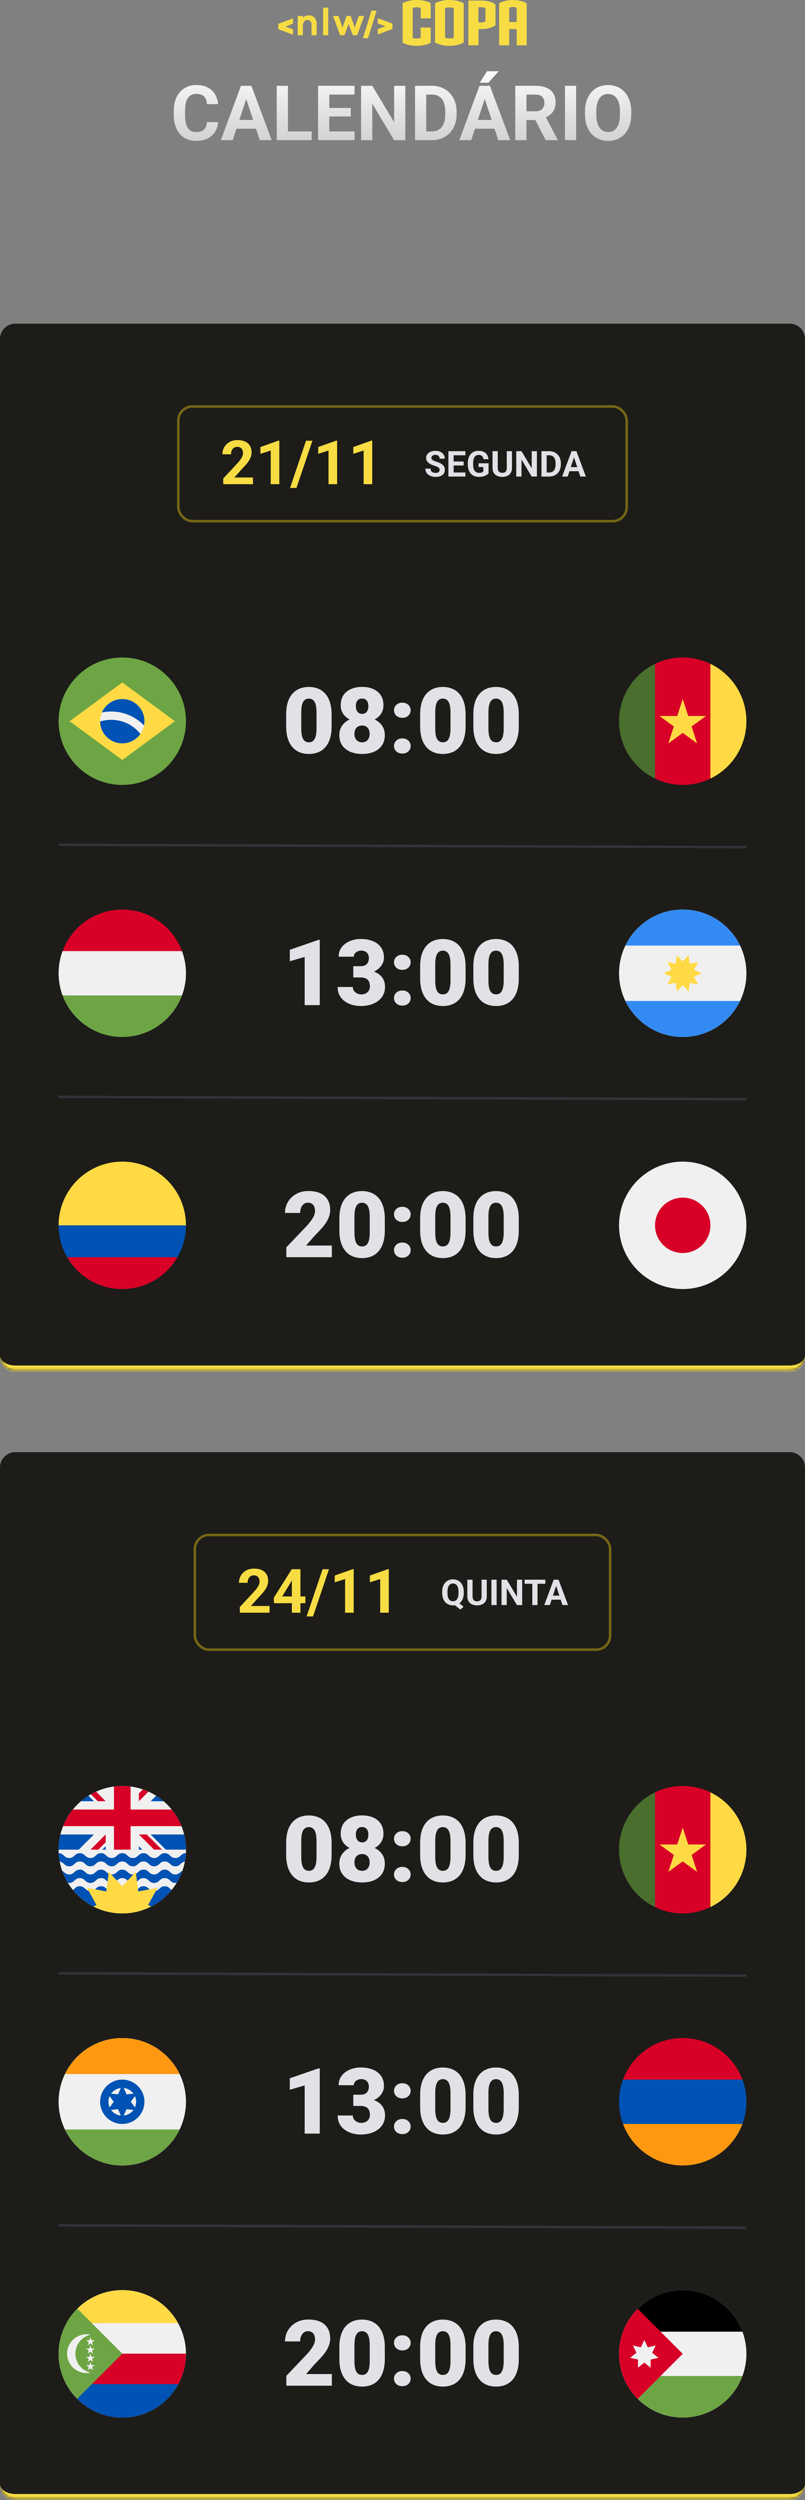 <svg width="316" height="981" viewBox="0 0 316 981" fill="none" xmlns="http://www.w3.org/2000/svg">
<rect x="0" y="0" width="316" height="981" fill="#808080" stroke="none"/>
<mask id="path-1-inside-1_209_949" fill="white">
<path d="M0 133C0 129.686 2.686 127 6 127H310C313.314 127 316 129.686 316 133V531.818C316 535.132 313.314 537.818 310 537.818H6C2.686 537.818 0 535.132 0 531.818V133Z"/>
</mask>
<path d="M0 133C0 129.686 2.686 127 6 127H310C313.314 127 316 129.686 316 133V531.818C316 535.132 313.314 537.818 310 537.818H6C2.686 537.818 0 535.132 0 531.818V133Z" fill="#1D1C19"/>
<path d="M99.312 187.363V190H87.641V187.75L93.16 181.832C93.715 181.215 94.152 180.672 94.473 180.203C94.793 179.727 95.023 179.301 95.164 178.926C95.312 178.543 95.387 178.18 95.387 177.836C95.387 177.32 95.301 176.879 95.129 176.512C94.957 176.137 94.703 175.848 94.367 175.645C94.039 175.441 93.633 175.34 93.148 175.34C92.633 175.34 92.188 175.465 91.812 175.715C91.445 175.965 91.164 176.312 90.969 176.758C90.781 177.203 90.688 177.707 90.688 178.27H87.301C87.301 177.254 87.543 176.324 88.027 175.48C88.512 174.629 89.195 173.953 90.078 173.453C90.961 172.945 92.008 172.691 93.219 172.691C94.414 172.691 95.422 172.887 96.242 173.277C97.07 173.66 97.695 174.215 98.117 174.941C98.547 175.66 98.762 176.52 98.762 177.52C98.762 178.082 98.672 178.633 98.492 179.172C98.312 179.703 98.055 180.234 97.719 180.766C97.391 181.289 96.992 181.82 96.523 182.359C96.055 182.898 95.535 183.457 94.965 184.035L92 187.363H99.312ZM109.648 172.902V190H106.273V176.793L102.219 178.082V175.422L109.285 172.902H109.648ZM122.633 172.938L116.375 191.465H113.867L120.125 172.938H122.633ZM132.336 172.902V190H128.961V176.793L124.906 178.082V175.422L131.973 172.902H132.336ZM146.117 172.902V190H142.742V176.793L138.688 178.082V175.422L145.754 172.902H146.117Z" fill="#F7DD43"/>
<path d="M172.57 184.396C172.57 184.218 172.543 184.058 172.488 183.917C172.438 183.771 172.342 183.639 172.201 183.521C172.06 183.397 171.862 183.277 171.606 183.158C171.351 183.04 171.021 182.917 170.615 182.789C170.164 182.643 169.736 182.479 169.33 182.297C168.929 182.115 168.574 181.903 168.264 181.661C167.958 181.415 167.717 181.13 167.539 180.807C167.366 180.483 167.279 180.107 167.279 179.679C167.279 179.264 167.37 178.888 167.553 178.551C167.735 178.209 167.99 177.917 168.318 177.676C168.646 177.43 169.034 177.241 169.48 177.108C169.932 176.976 170.426 176.91 170.964 176.91C171.698 176.91 172.338 177.042 172.885 177.307C173.432 177.571 173.855 177.933 174.156 178.394C174.462 178.854 174.614 179.38 174.614 179.973H172.577C172.577 179.681 172.516 179.426 172.393 179.207C172.274 178.984 172.092 178.808 171.846 178.681C171.604 178.553 171.299 178.489 170.93 178.489C170.574 178.489 170.278 178.544 170.041 178.653C169.804 178.758 169.626 178.902 169.508 179.084C169.389 179.262 169.33 179.462 169.33 179.686C169.33 179.854 169.371 180.007 169.453 180.144C169.54 180.28 169.667 180.408 169.836 180.526C170.005 180.645 170.212 180.757 170.458 180.861C170.704 180.966 170.989 181.069 171.312 181.169C171.855 181.333 172.331 181.518 172.741 181.723C173.156 181.928 173.502 182.158 173.78 182.413C174.058 182.668 174.268 182.958 174.409 183.281C174.55 183.605 174.621 183.972 174.621 184.382C174.621 184.815 174.537 185.202 174.368 185.544C174.2 185.886 173.956 186.175 173.637 186.412C173.318 186.649 172.937 186.829 172.495 186.952C172.053 187.075 171.559 187.137 171.012 187.137C170.52 187.137 170.034 187.073 169.556 186.945C169.077 186.813 168.642 186.615 168.25 186.351C167.863 186.086 167.553 185.749 167.32 185.339C167.088 184.929 166.972 184.443 166.972 183.883H169.029C169.029 184.193 169.077 184.455 169.173 184.669C169.269 184.883 169.403 185.056 169.576 185.188C169.754 185.321 169.964 185.416 170.205 185.476C170.451 185.535 170.72 185.564 171.012 185.564C171.367 185.564 171.659 185.514 171.887 185.414C172.119 185.314 172.29 185.175 172.399 184.997C172.513 184.819 172.57 184.619 172.57 184.396ZM182.694 185.4V187H177.396V185.4H182.694ZM178.066 177.047V187H176.016V177.047H178.066ZM182.004 181.101V182.659H177.396V181.101H182.004ZM182.688 177.047V178.653H177.396V177.047H182.688ZM191.779 181.798V185.742C191.624 185.929 191.385 186.132 191.062 186.351C190.738 186.565 190.321 186.749 189.811 186.904C189.3 187.059 188.683 187.137 187.958 187.137C187.315 187.137 186.73 187.032 186.201 186.822C185.673 186.608 185.217 186.296 184.834 185.886C184.456 185.476 184.164 184.974 183.959 184.382C183.754 183.785 183.651 183.104 183.651 182.338V181.716C183.651 180.95 183.749 180.269 183.945 179.672C184.146 179.075 184.431 178.571 184.8 178.161C185.169 177.751 185.609 177.439 186.119 177.225C186.63 177.01 187.197 176.903 187.821 176.903C188.687 176.903 189.398 177.045 189.954 177.327C190.51 177.605 190.934 177.993 191.226 178.489C191.522 178.981 191.704 179.547 191.772 180.185H189.783C189.733 179.847 189.637 179.553 189.496 179.303C189.355 179.052 189.152 178.856 188.888 178.715C188.628 178.574 188.291 178.503 187.876 178.503C187.534 178.503 187.229 178.574 186.96 178.715C186.696 178.852 186.472 179.054 186.29 179.323C186.108 179.592 185.969 179.925 185.873 180.321C185.777 180.718 185.729 181.178 185.729 181.702V182.338C185.729 182.857 185.78 183.318 185.88 183.719C185.98 184.115 186.128 184.45 186.324 184.724C186.525 184.993 186.771 185.195 187.062 185.332C187.354 185.469 187.694 185.537 188.081 185.537C188.405 185.537 188.674 185.51 188.888 185.455C189.106 185.4 189.282 185.334 189.414 185.257C189.551 185.175 189.656 185.097 189.729 185.024V183.261H187.855V181.798H191.779ZM198.93 177.047H200.974V183.623C200.974 184.389 200.81 185.034 200.481 185.558C200.158 186.082 199.709 186.476 199.135 186.74C198.565 187.005 197.909 187.137 197.166 187.137C196.423 187.137 195.762 187.005 195.184 186.74C194.609 186.476 194.158 186.082 193.83 185.558C193.507 185.034 193.345 184.389 193.345 183.623V177.047H195.396V183.623C195.396 184.07 195.466 184.434 195.607 184.717C195.749 184.999 195.951 185.207 196.216 185.339C196.485 185.471 196.801 185.537 197.166 185.537C197.54 185.537 197.856 185.471 198.116 185.339C198.381 185.207 198.581 184.999 198.718 184.717C198.859 184.434 198.93 184.07 198.93 183.623V177.047ZM210.763 177.047V187H208.712L204.713 180.328V187H202.662V177.047H204.713L208.719 183.726V177.047H210.763ZM215.603 187H213.436L213.449 185.4H215.603C216.14 185.4 216.594 185.28 216.963 185.038C217.332 184.792 217.61 184.434 217.797 183.965C217.988 183.495 218.084 182.928 218.084 182.263V181.777C218.084 181.267 218.029 180.818 217.92 180.431C217.815 180.043 217.658 179.717 217.448 179.453C217.239 179.189 216.981 178.991 216.676 178.858C216.37 178.722 216.02 178.653 215.623 178.653H213.395V177.047H215.623C216.288 177.047 216.897 177.161 217.448 177.389C218.004 177.612 218.485 177.933 218.891 178.353C219.296 178.772 219.608 179.273 219.827 179.856C220.05 180.435 220.162 181.08 220.162 181.791V182.263C220.162 182.969 220.05 183.614 219.827 184.197C219.608 184.781 219.296 185.282 218.891 185.701C218.49 186.116 218.009 186.437 217.448 186.665C216.892 186.888 216.277 187 215.603 187ZM214.598 177.047V187H212.547V177.047H214.598ZM225.549 178.749L222.842 187H220.661L224.359 177.047H225.747L225.549 178.749ZM227.798 187L225.084 178.749L224.865 177.047H226.267L229.985 187H227.798ZM227.675 183.295V184.901H222.418V183.295H227.675Z" fill="#E1E1E6"/>
<rect x="70" y="159.5" width="176" height="45" rx="5.5" stroke="#746615"/>
<g clip-path="url(#clip0_209_949)">
<path d="M48 308C61.807 308 73 296.807 73 283C73 269.193 61.807 258 48 258C34.193 258 23 269.193 23 283C23 296.807 34.193 308 48 308Z" fill="#6DA544"/>
<path d="M48 267.783L68.652 283L48 298.217L27.348 283L48 267.783Z" fill="#FFDA44"/>
<path d="M48 291.696C52.802 291.696 56.696 287.802 56.696 283C56.696 278.198 52.802 274.304 48 274.304C43.197 274.304 39.304 278.198 39.304 283C39.304 287.802 43.197 291.696 48 291.696Z" fill="#F0F0F0"/>
<path d="M43.652 282.457C42.14 282.457 40.681 282.687 39.307 283.113C39.368 287.863 43.236 291.696 48 291.696C50.946 291.696 53.548 290.229 55.121 287.988C52.43 284.619 48.289 282.457 43.652 282.457Z" fill="#0052B4"/>
<path d="M56.535 284.666C56.639 284.127 56.696 283.57 56.696 283C56.696 278.197 52.803 274.304 48 274.304C44.417 274.304 41.34 276.472 40.009 279.568C41.186 279.324 42.404 279.196 43.652 279.196C48.703 279.196 53.272 281.295 56.535 284.666Z" fill="#0052B4"/>
</g>
<path d="M130.174 280.365V285.041C130.174 286.881 129.957 288.48 129.523 289.84C129.102 291.199 128.492 292.324 127.695 293.215C126.91 294.105 125.973 294.768 124.883 295.201C123.793 295.635 122.592 295.852 121.279 295.852C120.225 295.852 119.24 295.717 118.326 295.447C117.412 295.166 116.586 294.744 115.848 294.182C115.121 293.607 114.494 292.893 113.967 292.037C113.439 291.182 113.035 290.174 112.754 289.014C112.473 287.842 112.332 286.518 112.332 285.041V280.365C112.332 278.514 112.543 276.914 112.965 275.566C113.398 274.207 114.014 273.082 114.811 272.191C115.607 271.301 116.551 270.639 117.641 270.205C118.73 269.771 119.932 269.555 121.244 269.555C122.299 269.555 123.277 269.695 124.18 269.977C125.094 270.246 125.92 270.668 126.658 271.242C127.396 271.805 128.023 272.514 128.539 273.369C129.066 274.225 129.471 275.238 129.752 276.41C130.033 277.57 130.174 278.889 130.174 280.365ZM124.25 285.762V279.609C124.25 278.789 124.203 278.074 124.109 277.465C124.027 276.855 123.898 276.34 123.723 275.918C123.559 275.496 123.354 275.156 123.107 274.898C122.861 274.629 122.58 274.436 122.264 274.318C121.959 274.189 121.619 274.125 121.244 274.125C120.775 274.125 120.354 274.225 119.979 274.424C119.615 274.611 119.305 274.916 119.047 275.338C118.789 275.76 118.59 276.322 118.449 277.025C118.32 277.729 118.256 278.59 118.256 279.609V285.762C118.256 286.594 118.297 287.32 118.379 287.941C118.473 288.551 118.602 289.072 118.766 289.506C118.941 289.928 119.152 290.273 119.398 290.543C119.645 290.801 119.926 290.988 120.242 291.105C120.559 291.223 120.904 291.281 121.279 291.281C121.736 291.281 122.146 291.188 122.51 291C122.873 290.812 123.184 290.508 123.441 290.086C123.711 289.652 123.91 289.084 124.039 288.381C124.18 287.666 124.25 286.793 124.25 285.762ZM151.057 288.451C151.057 290.08 150.67 291.445 149.896 292.547C149.135 293.648 148.08 294.475 146.732 295.025C145.396 295.576 143.873 295.852 142.162 295.852C140.463 295.852 138.934 295.576 137.574 295.025C136.227 294.475 135.16 293.648 134.375 292.547C133.59 291.445 133.197 290.08 133.197 288.451C133.197 287.338 133.42 286.342 133.865 285.463C134.322 284.572 134.955 283.816 135.764 283.195C136.572 282.574 137.516 282.1 138.594 281.771C139.684 281.443 140.861 281.279 142.127 281.279C143.838 281.279 145.367 281.572 146.715 282.158C148.062 282.732 149.123 283.553 149.896 284.619C150.67 285.686 151.057 286.963 151.057 288.451ZM145.098 287.977C145.098 287.273 144.975 286.682 144.729 286.201C144.482 285.709 144.137 285.334 143.691 285.076C143.246 284.818 142.725 284.689 142.127 284.689C141.541 284.689 141.02 284.818 140.562 285.076C140.117 285.334 139.766 285.709 139.508 286.201C139.262 286.682 139.139 287.273 139.139 287.977C139.139 288.656 139.268 289.248 139.525 289.752C139.783 290.244 140.135 290.625 140.58 290.895C141.037 291.152 141.564 291.281 142.162 291.281C142.76 291.281 143.275 291.152 143.709 290.895C144.154 290.625 144.494 290.244 144.729 289.752C144.975 289.248 145.098 288.656 145.098 287.977ZM150.529 276.744C150.529 278.08 150.172 279.252 149.457 280.26C148.754 281.256 147.77 282.035 146.504 282.598C145.25 283.148 143.803 283.424 142.162 283.424C140.533 283.424 139.08 283.148 137.803 282.598C136.537 282.035 135.541 281.256 134.814 280.26C134.1 279.252 133.742 278.08 133.742 276.744C133.742 275.174 134.1 273.855 134.814 272.789C135.541 271.723 136.537 270.914 137.803 270.363C139.068 269.812 140.51 269.537 142.127 269.537C143.768 269.537 145.221 269.812 146.486 270.363C147.752 270.914 148.742 271.723 149.457 272.789C150.172 273.855 150.529 275.174 150.529 276.744ZM144.605 277.061C144.605 276.451 144.512 275.93 144.324 275.496C144.137 275.051 143.861 274.711 143.498 274.477C143.135 274.23 142.678 274.107 142.127 274.107C141.6 274.107 141.154 274.225 140.791 274.459C140.428 274.693 140.152 275.033 139.965 275.479C139.777 275.912 139.684 276.439 139.684 277.061C139.684 277.67 139.777 278.203 139.965 278.66C140.152 279.117 140.428 279.475 140.791 279.732C141.166 279.99 141.623 280.119 142.162 280.119C142.713 280.119 143.164 279.99 143.516 279.732C143.879 279.475 144.148 279.117 144.324 278.66C144.512 278.203 144.605 277.67 144.605 277.061ZM154.66 292.723C154.66 291.879 154.965 291.176 155.574 290.613C156.184 290.039 156.969 289.752 157.93 289.752C158.902 289.752 159.688 290.039 160.285 290.613C160.895 291.176 161.199 291.879 161.199 292.723C161.199 293.566 160.895 294.275 160.285 294.85C159.688 295.412 158.902 295.693 157.93 295.693C156.969 295.693 156.184 295.412 155.574 294.85C154.965 294.275 154.66 293.566 154.66 292.723ZM154.66 278.695C154.66 277.852 154.965 277.148 155.574 276.586C156.184 276.012 156.969 275.725 157.93 275.725C158.902 275.725 159.688 276.012 160.285 276.586C160.895 277.148 161.199 277.852 161.199 278.695C161.199 279.539 160.895 280.248 160.285 280.822C159.688 281.385 158.902 281.666 157.93 281.666C156.969 281.666 156.184 281.385 155.574 280.822C154.965 280.248 154.66 279.539 154.66 278.695ZM182.768 280.365V285.041C182.768 286.881 182.551 288.48 182.117 289.84C181.695 291.199 181.086 292.324 180.289 293.215C179.504 294.105 178.566 294.768 177.477 295.201C176.387 295.635 175.186 295.852 173.873 295.852C172.818 295.852 171.834 295.717 170.92 295.447C170.006 295.166 169.18 294.744 168.441 294.182C167.715 293.607 167.088 292.893 166.561 292.037C166.033 291.182 165.629 290.174 165.348 289.014C165.066 287.842 164.926 286.518 164.926 285.041V280.365C164.926 278.514 165.137 276.914 165.559 275.566C165.992 274.207 166.607 273.082 167.404 272.191C168.201 271.301 169.145 270.639 170.234 270.205C171.324 269.771 172.525 269.555 173.838 269.555C174.893 269.555 175.871 269.695 176.773 269.977C177.688 270.246 178.514 270.668 179.252 271.242C179.99 271.805 180.617 272.514 181.133 273.369C181.66 274.225 182.064 275.238 182.346 276.41C182.627 277.57 182.768 278.889 182.768 280.365ZM176.844 285.762V279.609C176.844 278.789 176.797 278.074 176.703 277.465C176.621 276.855 176.492 276.34 176.316 275.918C176.152 275.496 175.947 275.156 175.701 274.898C175.455 274.629 175.174 274.436 174.857 274.318C174.553 274.189 174.213 274.125 173.838 274.125C173.369 274.125 172.947 274.225 172.572 274.424C172.209 274.611 171.898 274.916 171.641 275.338C171.383 275.76 171.184 276.322 171.043 277.025C170.914 277.729 170.85 278.59 170.85 279.609V285.762C170.85 286.594 170.891 287.32 170.973 287.941C171.066 288.551 171.195 289.072 171.359 289.506C171.535 289.928 171.746 290.273 171.992 290.543C172.238 290.801 172.52 290.988 172.836 291.105C173.152 291.223 173.498 291.281 173.873 291.281C174.33 291.281 174.74 291.188 175.104 291C175.467 290.812 175.777 290.508 176.035 290.086C176.305 289.652 176.504 289.084 176.633 288.381C176.773 287.666 176.844 286.793 176.844 285.762ZM203.65 280.365V285.041C203.65 286.881 203.434 288.48 203 289.84C202.578 291.199 201.969 292.324 201.172 293.215C200.387 294.105 199.449 294.768 198.359 295.201C197.27 295.635 196.068 295.852 194.756 295.852C193.701 295.852 192.717 295.717 191.803 295.447C190.889 295.166 190.062 294.744 189.324 294.182C188.598 293.607 187.971 292.893 187.443 292.037C186.916 291.182 186.512 290.174 186.23 289.014C185.949 287.842 185.809 286.518 185.809 285.041V280.365C185.809 278.514 186.02 276.914 186.441 275.566C186.875 274.207 187.49 273.082 188.287 272.191C189.084 271.301 190.027 270.639 191.117 270.205C192.207 269.771 193.408 269.555 194.721 269.555C195.775 269.555 196.754 269.695 197.656 269.977C198.57 270.246 199.396 270.668 200.135 271.242C200.873 271.805 201.5 272.514 202.016 273.369C202.543 274.225 202.947 275.238 203.229 276.41C203.51 277.57 203.65 278.889 203.65 280.365ZM197.727 285.762V279.609C197.727 278.789 197.68 278.074 197.586 277.465C197.504 276.855 197.375 276.34 197.199 275.918C197.035 275.496 196.83 275.156 196.584 274.898C196.338 274.629 196.057 274.436 195.74 274.318C195.436 274.189 195.096 274.125 194.721 274.125C194.252 274.125 193.83 274.225 193.455 274.424C193.092 274.611 192.781 274.916 192.523 275.338C192.266 275.76 192.066 276.322 191.926 277.025C191.797 277.729 191.732 278.59 191.732 279.609V285.762C191.732 286.594 191.773 287.32 191.855 287.941C191.949 288.551 192.078 289.072 192.242 289.506C192.418 289.928 192.629 290.273 192.875 290.543C193.121 290.801 193.402 290.988 193.719 291.105C194.035 291.223 194.381 291.281 194.756 291.281C195.213 291.281 195.623 291.188 195.986 291C196.35 290.812 196.66 290.508 196.918 290.086C197.188 289.652 197.387 289.084 197.516 288.381C197.656 287.666 197.727 286.793 197.727 285.762Z" fill="#E1E1E6"/>
<g clip-path="url(#clip1_209_949)">
<path d="M278.87 260.481C275.583 258.891 271.896 258 268 258C264.104 258 260.417 258.891 257.13 260.481L254.957 283L257.13 305.519C260.417 307.109 264.104 308 268 308C271.896 308 275.583 307.109 278.87 305.519L281.043 283L278.87 260.481Z" fill="#D80027"/>
<path d="M268 274.304L270.158 280.947H277.143L271.492 285.053L273.651 291.696L268 287.59L262.349 291.696L264.508 285.053L258.857 280.947H265.841L268 274.304Z" fill="#FFDA44"/>
<path d="M257.13 260.482C248.768 264.525 243 273.089 243 283C243 292.912 248.768 301.475 257.13 305.518V260.482Z" fill="#496E2D"/>
<path d="M278.87 260.482V305.518C287.232 301.475 293 292.911 293 283C293 273.089 287.232 264.525 278.87 260.482Z" fill="#FFDA44"/>
</g>
<line x1="23.002" y1="331.5" x2="293.001" y2="332.409" stroke="#323238"/>
<g clip-path="url(#clip2_209_949)">
<path d="M24.555 373.213C23.55 375.922 23 378.851 23 381.909C23 384.967 23.55 387.896 24.555 390.605L48 392.779L71.445 390.605C72.45 387.896 73 384.967 73 381.909C73 378.851 72.45 375.922 71.445 373.213L48 371.04L24.555 373.213Z" fill="#F0F0F0"/>
<path d="M48 356.909C37.251 356.909 28.087 363.693 24.555 373.213H71.445C67.913 363.693 58.749 356.909 48 356.909V356.909Z" fill="#D80027"/>
<path d="M48 406.909C58.749 406.909 67.913 400.125 71.445 390.605H24.555C28.087 400.125 37.251 406.909 48 406.909V406.909Z" fill="#6DA544"/>
</g>
<path d="M125.516 368.815V394.409H119.592V375.495L113.756 377.2V372.7L124.971 368.815H125.516ZM138.682 379.134H141.564C142.303 379.134 142.906 379.005 143.375 378.747C143.855 378.477 144.213 378.102 144.447 377.622C144.682 377.13 144.799 376.55 144.799 375.882C144.799 375.366 144.688 374.891 144.465 374.458C144.254 374.024 143.926 373.679 143.48 373.421C143.035 373.151 142.467 373.016 141.775 373.016C141.307 373.016 140.85 373.116 140.404 373.315C139.959 373.503 139.59 373.772 139.297 374.124C139.016 374.475 138.875 374.903 138.875 375.407H132.934C132.934 373.954 133.332 372.712 134.129 371.681C134.938 370.638 135.998 369.841 137.311 369.29C138.635 368.727 140.059 368.446 141.582 368.446C143.398 368.446 144.992 368.727 146.363 369.29C147.734 369.841 148.801 370.661 149.562 371.751C150.336 372.829 150.723 374.165 150.723 375.759C150.723 376.638 150.518 377.464 150.107 378.237C149.697 379.011 149.123 379.69 148.385 380.276C147.646 380.862 146.779 381.325 145.783 381.665C144.799 381.993 143.721 382.157 142.549 382.157H138.682V379.134ZM138.682 383.546V380.593H142.549C143.826 380.593 144.992 380.739 146.047 381.032C147.102 381.313 148.01 381.735 148.771 382.298C149.533 382.86 150.119 383.557 150.529 384.39C150.939 385.21 151.145 386.153 151.145 387.22C151.145 388.415 150.904 389.481 150.424 390.419C149.943 391.356 149.27 392.147 148.402 392.792C147.535 393.436 146.521 393.929 145.361 394.268C144.201 394.597 142.941 394.761 141.582 394.761C140.516 394.761 139.449 394.62 138.383 394.339C137.316 394.046 136.344 393.6 135.465 393.003C134.586 392.393 133.877 391.62 133.338 390.682C132.811 389.733 132.547 388.602 132.547 387.29H138.488C138.488 387.829 138.635 388.321 138.928 388.766C139.232 389.2 139.637 389.546 140.141 389.804C140.645 390.061 141.189 390.19 141.775 390.19C142.502 390.19 143.117 390.056 143.621 389.786C144.137 389.505 144.529 389.13 144.799 388.661C145.068 388.192 145.203 387.671 145.203 387.097C145.203 386.229 145.057 385.538 144.764 385.022C144.482 384.507 144.066 384.132 143.516 383.897C142.977 383.663 142.326 383.546 141.564 383.546H138.682ZM154.66 391.632C154.66 390.788 154.965 390.085 155.574 389.522C156.184 388.948 156.969 388.661 157.93 388.661C158.902 388.661 159.688 388.948 160.285 389.522C160.895 390.085 161.199 390.788 161.199 391.632C161.199 392.475 160.895 393.184 160.285 393.759C159.688 394.321 158.902 394.602 157.93 394.602C156.969 394.602 156.184 394.321 155.574 393.759C154.965 393.184 154.66 392.475 154.66 391.632ZM154.66 377.604C154.66 376.761 154.965 376.057 155.574 375.495C156.184 374.921 156.969 374.634 157.93 374.634C158.902 374.634 159.688 374.921 160.285 375.495C160.895 376.057 161.199 376.761 161.199 377.604C161.199 378.448 160.895 379.157 160.285 379.731C159.688 380.294 158.902 380.575 157.93 380.575C156.969 380.575 156.184 380.294 155.574 379.731C154.965 379.157 154.66 378.448 154.66 377.604ZM182.768 379.274V383.95C182.768 385.79 182.551 387.39 182.117 388.749C181.695 390.108 181.086 391.233 180.289 392.124C179.504 393.015 178.566 393.677 177.477 394.11C176.387 394.544 175.186 394.761 173.873 394.761C172.818 394.761 171.834 394.626 170.92 394.356C170.006 394.075 169.18 393.653 168.441 393.091C167.715 392.516 167.088 391.802 166.561 390.946C166.033 390.091 165.629 389.083 165.348 387.923C165.066 386.751 164.926 385.427 164.926 383.95V379.274C164.926 377.423 165.137 375.823 165.559 374.475C165.992 373.116 166.607 371.991 167.404 371.1C168.201 370.21 169.145 369.548 170.234 369.114C171.324 368.681 172.525 368.464 173.838 368.464C174.893 368.464 175.871 368.604 176.773 368.886C177.688 369.155 178.514 369.577 179.252 370.151C179.99 370.714 180.617 371.423 181.133 372.278C181.66 373.134 182.064 374.147 182.346 375.319C182.627 376.479 182.768 377.798 182.768 379.274ZM176.844 384.671V378.518C176.844 377.698 176.797 376.983 176.703 376.374C176.621 375.765 176.492 375.249 176.316 374.827C176.152 374.405 175.947 374.065 175.701 373.807C175.455 373.538 175.174 373.345 174.857 373.227C174.553 373.099 174.213 373.034 173.838 373.034C173.369 373.034 172.947 373.134 172.572 373.333C172.209 373.52 171.898 373.825 171.641 374.247C171.383 374.669 171.184 375.231 171.043 375.934C170.914 376.638 170.85 377.499 170.85 378.518V384.671C170.85 385.503 170.891 386.229 170.973 386.85C171.066 387.46 171.195 387.981 171.359 388.415C171.535 388.837 171.746 389.182 171.992 389.452C172.238 389.71 172.52 389.897 172.836 390.015C173.152 390.132 173.498 390.19 173.873 390.19C174.33 390.19 174.74 390.097 175.104 389.909C175.467 389.722 175.777 389.417 176.035 388.995C176.305 388.561 176.504 387.993 176.633 387.29C176.773 386.575 176.844 385.702 176.844 384.671ZM203.65 379.274V383.95C203.65 385.79 203.434 387.39 203 388.749C202.578 390.108 201.969 391.233 201.172 392.124C200.387 393.015 199.449 393.677 198.359 394.11C197.27 394.544 196.068 394.761 194.756 394.761C193.701 394.761 192.717 394.626 191.803 394.356C190.889 394.075 190.062 393.653 189.324 393.091C188.598 392.516 187.971 391.802 187.443 390.946C186.916 390.091 186.512 389.083 186.23 387.923C185.949 386.751 185.809 385.427 185.809 383.95V379.274C185.809 377.423 186.02 375.823 186.441 374.475C186.875 373.116 187.49 371.991 188.287 371.1C189.084 370.21 190.027 369.548 191.117 369.114C192.207 368.681 193.408 368.464 194.721 368.464C195.775 368.464 196.754 368.604 197.656 368.886C198.57 369.155 199.396 369.577 200.135 370.151C200.873 370.714 201.5 371.423 202.016 372.278C202.543 373.134 202.947 374.147 203.229 375.319C203.51 376.479 203.65 377.798 203.65 379.274ZM197.727 384.671V378.518C197.727 377.698 197.68 376.983 197.586 376.374C197.504 375.765 197.375 375.249 197.199 374.827C197.035 374.405 196.83 374.065 196.584 373.807C196.338 373.538 196.057 373.345 195.74 373.227C195.436 373.099 195.096 373.034 194.721 373.034C194.252 373.034 193.83 373.134 193.455 373.333C193.092 373.52 192.781 373.825 192.523 374.247C192.266 374.669 192.066 375.231 191.926 375.934C191.797 376.638 191.732 377.499 191.732 378.518V384.671C191.732 385.503 191.773 386.229 191.855 386.85C191.949 387.46 192.078 387.981 192.242 388.415C192.418 388.837 192.629 389.182 192.875 389.452C193.121 389.71 193.402 389.897 193.719 390.015C194.035 390.132 194.381 390.19 194.756 390.19C195.213 390.19 195.623 390.097 195.986 389.909C196.35 389.722 196.66 389.417 196.918 388.995C197.188 388.561 197.387 387.993 197.516 387.29C197.656 386.575 197.727 385.702 197.727 384.671Z" fill="#E1E1E6"/>
<g clip-path="url(#clip3_209_949)">
<path d="M268 406.909C281.807 406.909 293 395.716 293 381.909C293 368.102 281.807 356.909 268 356.909C254.193 356.909 243 368.102 243 381.909C243 395.716 254.193 406.909 268 406.909Z" fill="#F0F0F0"/>
<path d="M268 356.909C258.088 356.909 249.524 362.677 245.481 371.04H290.519C286.476 362.677 277.911 356.909 268 356.909V356.909Z" fill="#338AF3"/>
<path d="M268 406.909C277.911 406.909 286.476 401.141 290.519 392.779H245.481C249.524 401.141 258.088 406.909 268 406.909Z" fill="#338AF3"/>
<path d="M275.472 381.909L272.419 383.345L274.045 386.302L270.729 385.668L270.309 389.017L268 386.554L265.691 389.017L265.271 385.668L261.955 386.302L263.581 383.345L260.528 381.909L263.581 380.473L261.955 377.516L265.271 378.15L265.691 374.801L268 377.264L270.309 374.801L270.729 378.15L274.045 377.516L272.419 380.473L275.472 381.909Z" fill="#FFDA44"/>
</g>
<line x1="23.002" y1="430.409" x2="293.001" y2="431.318" stroke="#323238"/>
<g clip-path="url(#clip4_209_949)">
<path d="M23 480.818C23 467.011 34.193 455.818 48 455.818C61.807 455.818 73 467.011 73 480.818L48 482.992L23 480.818Z" fill="#FFDA44"/>
<path d="M26.345 493.318C30.668 500.79 38.747 505.818 48 505.818C57.253 505.818 65.332 500.79 69.655 493.318L48 491.688L26.345 493.318Z" fill="#D80027"/>
<path d="M69.655 493.318C71.782 489.641 73 485.372 73 480.818H23C23 485.372 24.218 489.641 26.345 493.318H69.655Z" fill="#0052B4"/>
</g>
<path d="M130.262 488.748V493.318H112.402V489.451L120.629 480.803C121.355 479.971 121.941 479.226 122.387 478.57C122.832 477.902 123.154 477.299 123.354 476.76C123.564 476.221 123.67 475.734 123.67 475.301C123.67 474.562 123.559 473.947 123.336 473.455C123.125 472.951 122.809 472.57 122.387 472.312C121.977 472.055 121.467 471.926 120.857 471.926C120.248 471.926 119.715 472.101 119.258 472.453C118.801 472.805 118.443 473.285 118.186 473.894C117.939 474.504 117.816 475.189 117.816 475.951H111.875C111.875 474.381 112.256 472.945 113.018 471.644C113.791 470.344 114.863 469.306 116.234 468.533C117.605 467.748 119.193 467.355 120.998 467.355C122.885 467.355 124.467 467.648 125.744 468.234C127.021 468.82 127.982 469.67 128.627 470.783C129.283 471.885 129.611 473.215 129.611 474.773C129.611 475.664 129.471 476.519 129.189 477.34C128.908 478.16 128.504 478.974 127.977 479.783C127.449 480.58 126.805 481.4 126.043 482.244C125.293 483.088 124.438 483.984 123.477 484.933L120.172 488.748H130.262ZM151.057 478.183V482.859C151.057 484.699 150.84 486.299 150.406 487.658C149.984 489.017 149.375 490.142 148.578 491.033C147.793 491.924 146.855 492.586 145.766 493.019C144.676 493.453 143.475 493.67 142.162 493.67C141.107 493.67 140.123 493.535 139.209 493.265C138.295 492.984 137.469 492.562 136.73 492C136.004 491.426 135.377 490.711 134.85 489.855C134.322 489 133.918 487.992 133.637 486.832C133.355 485.66 133.215 484.336 133.215 482.859V478.183C133.215 476.332 133.426 474.732 133.848 473.385C134.281 472.025 134.896 470.9 135.693 470.01C136.49 469.119 137.434 468.457 138.523 468.023C139.613 467.59 140.814 467.373 142.127 467.373C143.182 467.373 144.16 467.513 145.062 467.795C145.977 468.064 146.803 468.486 147.541 469.06C148.279 469.623 148.906 470.332 149.422 471.187C149.949 472.043 150.354 473.056 150.635 474.228C150.916 475.388 151.057 476.707 151.057 478.183ZM145.133 483.58V477.428C145.133 476.607 145.086 475.892 144.992 475.283C144.91 474.674 144.781 474.158 144.605 473.736C144.441 473.314 144.236 472.974 143.99 472.717C143.744 472.447 143.463 472.254 143.146 472.137C142.842 472.008 142.502 471.943 142.127 471.943C141.658 471.943 141.236 472.043 140.861 472.242C140.498 472.43 140.188 472.734 139.93 473.156C139.672 473.578 139.473 474.14 139.332 474.844C139.203 475.547 139.139 476.408 139.139 477.428V483.58C139.139 484.412 139.18 485.138 139.262 485.76C139.355 486.369 139.484 486.89 139.648 487.324C139.824 487.746 140.035 488.092 140.281 488.361C140.527 488.619 140.809 488.806 141.125 488.924C141.441 489.041 141.787 489.099 142.162 489.099C142.619 489.099 143.029 489.006 143.393 488.818C143.756 488.631 144.066 488.326 144.324 487.904C144.594 487.471 144.793 486.902 144.922 486.199C145.062 485.484 145.133 484.611 145.133 483.58ZM154.66 490.541C154.66 489.697 154.965 488.994 155.574 488.431C156.184 487.857 156.969 487.57 157.93 487.57C158.902 487.57 159.688 487.857 160.285 488.431C160.895 488.994 161.199 489.697 161.199 490.541C161.199 491.385 160.895 492.094 160.285 492.668C159.688 493.23 158.902 493.512 157.93 493.512C156.969 493.512 156.184 493.23 155.574 492.668C154.965 492.094 154.66 491.385 154.66 490.541ZM154.66 476.513C154.66 475.67 154.965 474.967 155.574 474.404C156.184 473.83 156.969 473.543 157.93 473.543C158.902 473.543 159.688 473.83 160.285 474.404C160.895 474.967 161.199 475.67 161.199 476.513C161.199 477.357 160.895 478.066 160.285 478.64C159.688 479.203 158.902 479.484 157.93 479.484C156.969 479.484 156.184 479.203 155.574 478.64C154.965 478.066 154.66 477.357 154.66 476.513ZM182.768 478.183V482.859C182.768 484.699 182.551 486.299 182.117 487.658C181.695 489.017 181.086 490.142 180.289 491.033C179.504 491.924 178.566 492.586 177.477 493.019C176.387 493.453 175.186 493.67 173.873 493.67C172.818 493.67 171.834 493.535 170.92 493.265C170.006 492.984 169.18 492.562 168.441 492C167.715 491.426 167.088 490.711 166.561 489.855C166.033 489 165.629 487.992 165.348 486.832C165.066 485.66 164.926 484.336 164.926 482.859V478.183C164.926 476.332 165.137 474.732 165.559 473.385C165.992 472.025 166.607 470.9 167.404 470.01C168.201 469.119 169.145 468.457 170.234 468.023C171.324 467.59 172.525 467.373 173.838 467.373C174.893 467.373 175.871 467.513 176.773 467.795C177.688 468.064 178.514 468.486 179.252 469.06C179.99 469.623 180.617 470.332 181.133 471.187C181.66 472.043 182.064 473.056 182.346 474.228C182.627 475.388 182.768 476.707 182.768 478.183ZM176.844 483.58V477.428C176.844 476.607 176.797 475.892 176.703 475.283C176.621 474.674 176.492 474.158 176.316 473.736C176.152 473.314 175.947 472.974 175.701 472.717C175.455 472.447 175.174 472.254 174.857 472.137C174.553 472.008 174.213 471.943 173.838 471.943C173.369 471.943 172.947 472.043 172.572 472.242C172.209 472.43 171.898 472.734 171.641 473.156C171.383 473.578 171.184 474.14 171.043 474.844C170.914 475.547 170.85 476.408 170.85 477.428V483.58C170.85 484.412 170.891 485.138 170.973 485.76C171.066 486.369 171.195 486.89 171.359 487.324C171.535 487.746 171.746 488.092 171.992 488.361C172.238 488.619 172.52 488.806 172.836 488.924C173.152 489.041 173.498 489.099 173.873 489.099C174.33 489.099 174.74 489.006 175.104 488.818C175.467 488.631 175.777 488.326 176.035 487.904C176.305 487.471 176.504 486.902 176.633 486.199C176.773 485.484 176.844 484.611 176.844 483.58ZM203.65 478.183V482.859C203.65 484.699 203.434 486.299 203 487.658C202.578 489.017 201.969 490.142 201.172 491.033C200.387 491.924 199.449 492.586 198.359 493.019C197.27 493.453 196.068 493.67 194.756 493.67C193.701 493.67 192.717 493.535 191.803 493.265C190.889 492.984 190.062 492.562 189.324 492C188.598 491.426 187.971 490.711 187.443 489.855C186.916 489 186.512 487.992 186.23 486.832C185.949 485.66 185.809 484.336 185.809 482.859V478.183C185.809 476.332 186.02 474.732 186.441 473.385C186.875 472.025 187.49 470.9 188.287 470.01C189.084 469.119 190.027 468.457 191.117 468.023C192.207 467.59 193.408 467.373 194.721 467.373C195.775 467.373 196.754 467.513 197.656 467.795C198.57 468.064 199.396 468.486 200.135 469.06C200.873 469.623 201.5 470.332 202.016 471.187C202.543 472.043 202.947 473.056 203.229 474.228C203.51 475.388 203.65 476.707 203.65 478.183ZM197.727 483.58V477.428C197.727 476.607 197.68 475.892 197.586 475.283C197.504 474.674 197.375 474.158 197.199 473.736C197.035 473.314 196.83 472.974 196.584 472.717C196.338 472.447 196.057 472.254 195.74 472.137C195.436 472.008 195.096 471.943 194.721 471.943C194.252 471.943 193.83 472.043 193.455 472.242C193.092 472.43 192.781 472.734 192.523 473.156C192.266 473.578 192.066 474.14 191.926 474.844C191.797 475.547 191.732 476.408 191.732 477.428V483.58C191.732 484.412 191.773 485.138 191.855 485.76C191.949 486.369 192.078 486.89 192.242 487.324C192.418 487.746 192.629 488.092 192.875 488.361C193.121 488.619 193.402 488.806 193.719 488.924C194.035 489.041 194.381 489.099 194.756 489.099C195.213 489.099 195.623 489.006 195.986 488.818C196.35 488.631 196.66 488.326 196.918 487.904C197.188 487.471 197.387 486.902 197.516 486.199C197.656 485.484 197.727 484.611 197.727 483.58Z" fill="#E1E1E6"/>
<g clip-path="url(#clip5_209_949)">
<path d="M268 505.818C281.807 505.818 293 494.625 293 480.818C293 467.011 281.807 455.818 268 455.818C254.193 455.818 243 467.011 243 480.818C243 494.625 254.193 505.818 268 505.818Z" fill="#F0F0F0"/>
<path d="M268 491.688C274.003 491.688 278.87 486.821 278.87 480.818C278.87 474.815 274.003 469.949 268 469.949C261.997 469.949 257.13 474.815 257.13 480.818C257.13 486.821 261.997 491.688 268 491.688Z" fill="#D80027"/>
</g>
<path d="M0 127H316H0ZM316 531.818C316 536.236 312.418 539.818 308 539.818H8C3.582 539.818 0 536.236 0 531.818C0 534.027 2.686 535.818 6 535.818H310C313.314 535.818 316 534.027 316 531.818ZM0 537.818V127V537.818ZM316 127V537.818V127Z" fill="#F7DD43" mask="url(#path-1-inside-1_209_949)"/>
<mask id="path-32-inside-2_209_949" fill="white">
<path d="M0 575.818C0 572.504 2.686 569.818 6 569.818H310C313.314 569.818 316 572.504 316 575.818V974.636C316 977.95 313.314 980.636 310 980.636H6C2.686 980.636 0 977.95 0 974.636V575.818Z"/>
</mask>
<path d="M0 575.818C0 572.504 2.686 569.818 6 569.818H310C313.314 569.818 316 572.504 316 575.818V974.636C316 977.95 313.314 980.636 310 980.636H6C2.686 980.636 0 977.95 0 974.636V575.818Z" fill="#1D1C19"/>
<path d="M105.812 630.181V632.818H94.141V630.568L99.66 624.65C100.215 624.033 100.652 623.49 100.973 623.021C101.293 622.545 101.523 622.119 101.664 621.744C101.812 621.361 101.887 620.998 101.887 620.654C101.887 620.138 101.801 619.697 101.629 619.33C101.457 618.955 101.203 618.666 100.867 618.463C100.539 618.26 100.133 618.158 99.648 618.158C99.133 618.158 98.688 618.283 98.312 618.533C97.945 618.783 97.664 619.131 97.469 619.576C97.281 620.021 97.188 620.525 97.188 621.088H93.801C93.801 620.072 94.043 619.142 94.527 618.299C95.012 617.447 95.695 616.771 96.578 616.271C97.461 615.763 98.508 615.51 99.719 615.51C100.914 615.51 101.922 615.705 102.742 616.096C103.57 616.478 104.195 617.033 104.617 617.76C105.047 618.478 105.262 619.338 105.262 620.338C105.262 620.9 105.172 621.451 104.992 621.99C104.812 622.521 104.555 623.053 104.219 623.584C103.891 624.107 103.492 624.638 103.023 625.178C102.555 625.717 102.035 626.275 101.465 626.853L98.5 630.181H105.812ZM119.875 626.443V629.092H107.582L107.418 627.041L114.531 615.756H117.215L114.309 620.619L110.77 626.443H119.875ZM117.941 615.756V632.818H114.566V615.756H117.941ZM129.133 615.756L122.875 634.283H120.367L126.625 615.756H129.133ZM138.836 615.721V632.818H135.461V619.611L131.406 620.9V618.24L138.473 615.721H138.836ZM152.617 615.721V632.818H149.242V619.611L145.188 620.9V618.24L152.254 615.721H152.617Z" fill="#F7DD43"/>
<path d="M179.296 628.342L181.989 630.474L180.697 631.596L178.045 629.463L179.296 628.342ZM182.058 624.609V625.081C182.058 625.837 181.955 626.516 181.75 627.118C181.549 627.72 181.26 628.232 180.882 628.656C180.504 629.075 180.057 629.397 179.542 629.62C179.027 629.843 178.455 629.955 177.826 629.955C177.202 629.955 176.63 629.843 176.11 629.62C175.591 629.397 175.142 629.075 174.764 628.656C174.385 628.232 174.091 627.72 173.882 627.118C173.677 626.516 173.574 625.837 173.574 625.081V624.609C173.574 623.848 173.677 623.169 173.882 622.572C174.091 621.971 174.383 621.458 174.757 621.034C175.131 620.61 175.577 620.287 176.097 620.063C176.616 619.84 177.188 619.728 177.812 619.728C178.441 619.728 179.013 619.84 179.528 620.063C180.048 620.287 180.497 620.61 180.875 621.034C181.253 621.458 181.545 621.971 181.75 622.572C181.955 623.169 182.058 623.848 182.058 624.609ZM179.986 625.081V624.596C179.986 624.067 179.936 623.602 179.836 623.201C179.74 622.8 179.599 622.463 179.412 622.189C179.23 621.916 179.004 621.711 178.735 621.574C178.466 621.433 178.159 621.362 177.812 621.362C177.466 621.362 177.159 621.433 176.89 621.574C176.621 621.711 176.395 621.916 176.213 622.189C176.031 622.463 175.892 622.8 175.796 623.201C175.7 623.602 175.652 624.067 175.652 624.596V625.081C175.652 625.605 175.7 626.07 175.796 626.475C175.892 626.876 176.031 627.216 176.213 627.494C176.4 627.767 176.628 627.975 176.896 628.116C177.17 628.257 177.48 628.328 177.826 628.328C178.173 628.328 178.478 628.257 178.742 628.116C179.011 627.975 179.237 627.767 179.419 627.494C179.606 627.216 179.747 626.876 179.843 626.475C179.938 626.07 179.986 625.605 179.986 625.081ZM189.037 619.865H191.081V626.441C191.081 627.207 190.917 627.852 190.589 628.376C190.265 628.9 189.816 629.294 189.242 629.558C188.673 629.823 188.016 629.955 187.273 629.955C186.531 629.955 185.87 629.823 185.291 629.558C184.717 629.294 184.266 628.9 183.938 628.376C183.614 627.852 183.452 627.207 183.452 626.441V619.865H185.503V626.441C185.503 626.888 185.574 627.252 185.715 627.535C185.856 627.818 186.059 628.025 186.323 628.157C186.592 628.289 186.909 628.355 187.273 628.355C187.647 628.355 187.964 628.289 188.224 628.157C188.488 628.025 188.688 627.818 188.825 627.535C188.966 627.252 189.037 626.888 189.037 626.441V619.865ZM194.95 619.865V629.818H192.906V619.865H194.95ZM204.972 619.865V629.818H202.921L198.922 623.146V629.818H196.871V619.865H198.922L202.928 626.544V619.865H204.972ZM211.001 619.865V629.818H208.957V619.865H211.001ZM214.063 619.865V621.471H205.942V619.865H214.063ZM218.541 621.567L215.834 629.818H213.653L217.352 619.865H218.739L218.541 621.567ZM220.79 629.818L218.076 621.567L217.857 619.865H219.259L222.978 629.818H220.79ZM220.667 626.113V627.72H215.41V626.113H220.667Z" fill="#E1E1E6"/>
<rect x="76.5" y="602.318" width="163" height="45" rx="5.5" stroke="#746615"/>
<g clip-path="url(#clip6_209_949)">
<path d="M23 725.818C23 712.011 34.193 700.818 48 700.818C61.807 700.818 73 712.011 73 725.818H23Z" fill="#F0F0F0"/>
<path d="M41.478 724.451L40.111 725.818H41.478V724.451Z" fill="#0052B4"/>
<path d="M54.522 724.452V725.818H55.888L54.522 724.452Z" fill="#0052B4"/>
<path d="M23.721 719.84C23.251 721.756 23 723.757 23 725.818H30.888L36.867 719.84H23.721Z" fill="#0052B4"/>
<path d="M59.133 719.84L65.111 725.818H73C73 723.757 72.749 721.756 72.279 719.84H59.133Z" fill="#0052B4"/>
<path d="M57.596 719.84H54.522L60.5 725.818H63.574L57.596 719.84Z" fill="#D80027"/>
<path d="M41.478 722.914V719.84H41.478L35.5 725.818H38.574L41.478 722.914Z" fill="#D80027"/>
<path d="M34.711 704.641C33.681 705.289 32.701 706.01 31.779 706.796H36.867L34.711 704.641Z" fill="#0052B4"/>
<path d="M64.221 706.796C63.299 706.009 62.319 705.289 61.289 704.641L59.133 706.796H64.221Z" fill="#0052B4"/>
<path d="M51.261 716.579H71.236C70.291 714.204 68.992 712.009 67.405 710.057H51.261H51.261V701.03C50.194 700.891 49.105 700.818 48 700.818C46.895 700.818 45.806 700.891 44.739 701.03V710.057V710.057H28.595C27.008 712.009 25.709 714.204 24.764 716.579H44.739H44.739V725.818H51.261V716.579V716.579Z" fill="#D80027"/>
<path d="M41.478 706.796V706.796L37.709 703.027C37.013 703.342 36.334 703.69 35.673 704.065L38.404 706.796H41.478Z" fill="#D80027"/>
<path d="M54.522 706.796L58.291 703.027C57.574 702.703 56.839 702.413 56.088 702.156L54.522 703.722V706.796Z" fill="#D80027"/>
<path d="M73 725.818C73 739.625 61.807 750.818 48 750.818C34.193 750.818 23 739.625 23 725.818H73Z" fill="#F0F0F0"/>
<path d="M68.833 729.007C66.75 729.007 66.75 727.102 64.666 727.102C62.583 727.102 62.583 729.007 60.5 729.007C58.417 729.007 58.416 727.102 56.333 727.102C54.25 727.102 54.25 729.007 52.167 729.007C50.083 729.007 50.083 727.102 48 727.102C45.916 727.102 45.916 729.007 43.833 729.007C41.75 729.007 41.75 727.102 39.667 727.102C37.583 727.102 37.583 729.007 35.5 729.007C33.416 729.007 33.416 727.102 31.333 727.102C29.25 727.102 29.25 729.007 27.166 729.007C25.094 729.007 25.082 727.123 23.032 727.103C23.09 728.246 23.227 729.369 23.433 730.467C25.094 730.711 25.239 732.34 27.167 732.34C29.25 732.34 29.25 730.435 31.333 730.435C33.416 730.435 33.416 732.34 35.5 732.34C37.583 732.34 37.583 730.435 39.667 730.435C41.75 730.435 41.75 732.34 43.833 732.34C45.916 732.34 45.916 730.435 48 730.435C50.083 730.435 50.083 732.34 52.167 732.34C54.25 732.34 54.25 730.435 56.333 730.435C58.417 730.435 58.417 732.34 60.5 732.34C62.583 732.34 62.583 730.435 64.666 730.435C66.75 730.435 66.75 732.34 68.833 732.34C70.761 732.34 70.906 730.711 72.567 730.467C72.773 729.369 72.91 728.246 72.968 727.103C70.917 727.123 70.905 729.007 68.833 729.007V729.007Z" fill="#0052B4"/>
<path d="M64.666 733.623C62.583 733.623 62.583 735.528 60.5 735.528C58.417 735.528 58.416 733.623 56.333 733.623C54.25 733.623 54.25 735.528 52.167 735.528C50.083 735.528 50.083 733.623 48 733.623C45.916 733.623 45.916 735.528 43.833 735.528C41.75 735.528 41.75 733.623 39.667 733.623C37.583 733.623 37.583 735.528 35.5 735.528C33.416 735.528 33.416 733.623 31.333 733.623C29.25 733.623 29.25 735.528 27.166 735.528C25.678 735.528 25.253 734.556 24.371 734.001C24.958 735.696 25.721 737.308 26.641 738.816C26.8 738.845 26.974 738.862 27.166 738.862C29.25 738.862 29.25 736.957 31.333 736.957C33.416 736.957 33.416 738.862 35.5 738.862C37.583 738.862 37.583 736.957 39.667 736.957C41.75 736.957 41.75 738.862 43.833 738.862C45.916 738.862 45.916 736.957 48 736.957C50.083 736.957 50.083 738.862 52.167 738.862C54.25 738.862 54.25 736.957 56.333 736.957C58.417 736.957 58.417 738.862 60.5 738.862C62.583 738.862 62.583 736.957 64.666 736.957C66.75 736.957 66.75 738.862 68.833 738.862C69.025 738.862 69.199 738.845 69.359 738.816C70.278 737.308 71.042 735.696 71.629 734.001C70.747 734.556 70.322 735.528 68.833 735.528C66.75 735.528 66.75 733.623 64.666 733.623Z" fill="#0052B4"/>
<path d="M72.987 725.033C72.989 725.102 72.991 725.172 72.993 725.241C72.991 725.172 72.989 725.102 72.987 725.033Z" fill="#F0F0F0"/>
<path d="M23.007 725.241C23.009 725.172 23.011 725.102 23.014 725.033C23.011 725.102 23.009 725.172 23.007 725.241V725.241Z" fill="#F0F0F0"/>
<path d="M23 725.818C23 725.625 23.003 725.433 23.007 725.241C23.003 725.433 23 725.625 23 725.818Z" fill="#F0F0F0"/>
<path d="M23 725.818C23 726.273 23.013 726.726 23.037 727.175C25.082 727.198 25.096 729.079 27.167 729.079C29.25 729.079 29.25 727.174 31.333 727.174C33.416 727.174 33.416 729.079 35.5 729.079C37.583 729.079 37.583 727.174 39.667 727.174C41.75 727.174 41.75 729.079 43.833 729.079C45.916 729.079 45.916 727.174 48 727.174C50.083 727.174 50.083 729.079 52.167 729.079C54.25 729.079 54.25 727.174 56.333 727.174C58.417 727.174 58.417 729.079 60.5 729.079C62.583 729.079 62.583 727.174 64.666 727.174C66.75 727.174 66.75 729.079 68.833 729.079C70.904 729.079 70.918 727.198 72.963 727.175C72.987 726.726 73 726.273 73 725.818H23Z" fill="#F0F0F0"/>
<path d="M72.993 725.241C72.997 725.433 73 725.625 73 725.818C73 725.625 72.997 725.433 72.993 725.241Z" fill="#F0F0F0"/>
<path d="M64.666 740.145C62.583 740.145 62.583 742.05 60.5 742.05C58.417 742.05 58.416 740.145 56.333 740.145C54.25 740.145 54.25 742.05 52.167 742.05C50.083 742.05 50.083 740.145 48 740.145C45.916 740.145 45.916 742.05 43.833 742.05C41.75 742.05 41.75 740.145 39.667 740.145C37.583 740.145 37.583 742.05 35.5 742.05C33.416 742.05 33.416 740.145 31.333 740.145C29.894 740.145 29.449 741.054 28.625 741.616C30.811 744.294 33.542 746.509 36.648 748.096L48 747.524L59.352 748.096C62.457 746.509 65.189 744.294 67.375 741.616C66.551 741.054 66.106 740.145 64.666 740.145V740.145Z" fill="#0052B4"/>
<path d="M61.865 740.741L54.261 742.196L53.297 734.514L48 740.164L42.703 734.514L41.739 742.196L34.135 740.741L37.864 747.524L36.646 748.096C40.053 749.837 43.912 750.818 48 750.818C52.088 750.818 55.947 749.837 59.354 748.097L58.136 747.524L61.865 740.741Z" fill="#FFDA44"/>
</g>
<path d="M130.174 723.183V727.859C130.174 729.699 129.957 731.299 129.523 732.658C129.102 734.017 128.492 735.142 127.695 736.033C126.91 736.924 125.973 737.586 124.883 738.019C123.793 738.453 122.592 738.67 121.279 738.67C120.225 738.67 119.24 738.535 118.326 738.265C117.412 737.984 116.586 737.562 115.848 737C115.121 736.426 114.494 735.711 113.967 734.855C113.439 734 113.035 732.992 112.754 731.832C112.473 730.66 112.332 729.336 112.332 727.859V723.183C112.332 721.332 112.543 719.732 112.965 718.385C113.398 717.025 114.014 715.9 114.811 715.01C115.607 714.119 116.551 713.457 117.641 713.023C118.73 712.59 119.932 712.373 121.244 712.373C122.299 712.373 123.277 712.513 124.18 712.795C125.094 713.064 125.92 713.486 126.658 714.06C127.396 714.623 128.023 715.332 128.539 716.187C129.066 717.043 129.471 718.056 129.752 719.228C130.033 720.388 130.174 721.707 130.174 723.183ZM124.25 728.58V722.427C124.25 721.607 124.203 720.892 124.109 720.283C124.027 719.674 123.898 719.158 123.723 718.736C123.559 718.314 123.354 717.974 123.107 717.717C122.861 717.447 122.58 717.254 122.264 717.136C121.959 717.008 121.619 716.943 121.244 716.943C120.775 716.943 120.354 717.043 119.979 717.242C119.615 717.429 119.305 717.734 119.047 718.156C118.789 718.578 118.59 719.14 118.449 719.844C118.32 720.547 118.256 721.408 118.256 722.427V728.58C118.256 729.412 118.297 730.138 118.379 730.76C118.473 731.369 118.602 731.89 118.766 732.324C118.941 732.746 119.152 733.092 119.398 733.361C119.645 733.619 119.926 733.806 120.242 733.924C120.559 734.041 120.904 734.099 121.279 734.099C121.736 734.099 122.146 734.006 122.51 733.818C122.873 733.631 123.184 733.326 123.441 732.904C123.711 732.47 123.91 731.902 124.039 731.199C124.18 730.484 124.25 729.611 124.25 728.58ZM151.057 731.269C151.057 732.898 150.67 734.263 149.896 735.365C149.135 736.467 148.08 737.293 146.732 737.844C145.396 738.394 143.873 738.67 142.162 738.67C140.463 738.67 138.934 738.394 137.574 737.844C136.227 737.293 135.16 736.467 134.375 735.365C133.59 734.263 133.197 732.898 133.197 731.269C133.197 730.156 133.42 729.16 133.865 728.281C134.322 727.39 134.955 726.635 135.764 726.013C136.572 725.392 137.516 724.918 138.594 724.59C139.684 724.261 140.861 724.097 142.127 724.097C143.838 724.097 145.367 724.39 146.715 724.976C148.062 725.551 149.123 726.371 149.896 727.437C150.67 728.504 151.057 729.781 151.057 731.269ZM145.098 730.795C145.098 730.092 144.975 729.5 144.729 729.019C144.482 728.527 144.137 728.152 143.691 727.894C143.246 727.636 142.725 727.508 142.127 727.508C141.541 727.508 141.02 727.636 140.562 727.894C140.117 728.152 139.766 728.527 139.508 729.019C139.262 729.5 139.139 730.092 139.139 730.795C139.139 731.474 139.268 732.066 139.525 732.57C139.783 733.062 140.135 733.443 140.58 733.713C141.037 733.97 141.564 734.099 142.162 734.099C142.76 734.099 143.275 733.97 143.709 733.713C144.154 733.443 144.494 733.062 144.729 732.57C144.975 732.066 145.098 731.474 145.098 730.795ZM150.529 719.562C150.529 720.898 150.172 722.07 149.457 723.078C148.754 724.074 147.77 724.853 146.504 725.416C145.25 725.967 143.803 726.242 142.162 726.242C140.533 726.242 139.08 725.967 137.803 725.416C136.537 724.853 135.541 724.074 134.814 723.078C134.1 722.07 133.742 720.898 133.742 719.562C133.742 717.992 134.1 716.674 134.814 715.607C135.541 714.541 136.537 713.732 137.803 713.181C139.068 712.631 140.51 712.355 142.127 712.355C143.768 712.355 145.221 712.631 146.486 713.181C147.752 713.732 148.742 714.541 149.457 715.607C150.172 716.674 150.529 717.992 150.529 719.562ZM144.605 719.879C144.605 719.269 144.512 718.748 144.324 718.314C144.137 717.869 143.861 717.529 143.498 717.295C143.135 717.049 142.678 716.926 142.127 716.926C141.6 716.926 141.154 717.043 140.791 717.277C140.428 717.511 140.152 717.851 139.965 718.297C139.777 718.73 139.684 719.258 139.684 719.879C139.684 720.488 139.777 721.021 139.965 721.478C140.152 721.935 140.428 722.293 140.791 722.551C141.166 722.808 141.623 722.937 142.162 722.937C142.713 722.937 143.164 722.808 143.516 722.551C143.879 722.293 144.148 721.935 144.324 721.478C144.512 721.021 144.605 720.488 144.605 719.879ZM154.66 735.541C154.66 734.697 154.965 733.994 155.574 733.431C156.184 732.857 156.969 732.57 157.93 732.57C158.902 732.57 159.688 732.857 160.285 733.431C160.895 733.994 161.199 734.697 161.199 735.541C161.199 736.385 160.895 737.094 160.285 737.668C159.688 738.23 158.902 738.511 157.93 738.511C156.969 738.511 156.184 738.23 155.574 737.668C154.965 737.094 154.66 736.385 154.66 735.541ZM154.66 721.513C154.66 720.67 154.965 719.967 155.574 719.404C156.184 718.83 156.969 718.543 157.93 718.543C158.902 718.543 159.688 718.83 160.285 719.404C160.895 719.967 161.199 720.67 161.199 721.513C161.199 722.357 160.895 723.066 160.285 723.64C159.688 724.203 158.902 724.484 157.93 724.484C156.969 724.484 156.184 724.203 155.574 723.64C154.965 723.066 154.66 722.357 154.66 721.513ZM182.768 723.183V727.859C182.768 729.699 182.551 731.299 182.117 732.658C181.695 734.017 181.086 735.142 180.289 736.033C179.504 736.924 178.566 737.586 177.477 738.019C176.387 738.453 175.186 738.67 173.873 738.67C172.818 738.67 171.834 738.535 170.92 738.265C170.006 737.984 169.18 737.562 168.441 737C167.715 736.426 167.088 735.711 166.561 734.855C166.033 734 165.629 732.992 165.348 731.832C165.066 730.66 164.926 729.336 164.926 727.859V723.183C164.926 721.332 165.137 719.732 165.559 718.385C165.992 717.025 166.607 715.9 167.404 715.01C168.201 714.119 169.145 713.457 170.234 713.023C171.324 712.59 172.525 712.373 173.838 712.373C174.893 712.373 175.871 712.513 176.773 712.795C177.688 713.064 178.514 713.486 179.252 714.06C179.99 714.623 180.617 715.332 181.133 716.187C181.66 717.043 182.064 718.056 182.346 719.228C182.627 720.388 182.768 721.707 182.768 723.183ZM176.844 728.58V722.427C176.844 721.607 176.797 720.892 176.703 720.283C176.621 719.674 176.492 719.158 176.316 718.736C176.152 718.314 175.947 717.974 175.701 717.717C175.455 717.447 175.174 717.254 174.857 717.136C174.553 717.008 174.213 716.943 173.838 716.943C173.369 716.943 172.947 717.043 172.572 717.242C172.209 717.429 171.898 717.734 171.641 718.156C171.383 718.578 171.184 719.14 171.043 719.844C170.914 720.547 170.85 721.408 170.85 722.427V728.58C170.85 729.412 170.891 730.138 170.973 730.76C171.066 731.369 171.195 731.89 171.359 732.324C171.535 732.746 171.746 733.092 171.992 733.361C172.238 733.619 172.52 733.806 172.836 733.924C173.152 734.041 173.498 734.099 173.873 734.099C174.33 734.099 174.74 734.006 175.104 733.818C175.467 733.631 175.777 733.326 176.035 732.904C176.305 732.47 176.504 731.902 176.633 731.199C176.773 730.484 176.844 729.611 176.844 728.58ZM203.65 723.183V727.859C203.65 729.699 203.434 731.299 203 732.658C202.578 734.017 201.969 735.142 201.172 736.033C200.387 736.924 199.449 737.586 198.359 738.019C197.27 738.453 196.068 738.67 194.756 738.67C193.701 738.67 192.717 738.535 191.803 738.265C190.889 737.984 190.062 737.562 189.324 737C188.598 736.426 187.971 735.711 187.443 734.855C186.916 734 186.512 732.992 186.23 731.832C185.949 730.66 185.809 729.336 185.809 727.859V723.183C185.809 721.332 186.02 719.732 186.441 718.385C186.875 717.025 187.49 715.9 188.287 715.01C189.084 714.119 190.027 713.457 191.117 713.023C192.207 712.59 193.408 712.373 194.721 712.373C195.775 712.373 196.754 712.513 197.656 712.795C198.57 713.064 199.396 713.486 200.135 714.06C200.873 714.623 201.5 715.332 202.016 716.187C202.543 717.043 202.947 718.056 203.229 719.228C203.51 720.388 203.65 721.707 203.65 723.183ZM197.727 728.58V722.427C197.727 721.607 197.68 720.892 197.586 720.283C197.504 719.674 197.375 719.158 197.199 718.736C197.035 718.314 196.83 717.974 196.584 717.717C196.338 717.447 196.057 717.254 195.74 717.136C195.436 717.008 195.096 716.943 194.721 716.943C194.252 716.943 193.83 717.043 193.455 717.242C193.092 717.429 192.781 717.734 192.523 718.156C192.266 718.578 192.066 719.14 191.926 719.844C191.797 720.547 191.732 721.408 191.732 722.427V728.58C191.732 729.412 191.773 730.138 191.855 730.76C191.949 731.369 192.078 731.89 192.242 732.324C192.418 732.746 192.629 733.092 192.875 733.361C193.121 733.619 193.402 733.806 193.719 733.924C194.035 734.041 194.381 734.099 194.756 734.099C195.213 734.099 195.623 734.006 195.986 733.818C196.35 733.631 196.66 733.326 196.918 732.904C197.188 732.47 197.387 731.902 197.516 731.199C197.656 730.484 197.727 729.611 197.727 728.58Z" fill="#E1E1E6"/>
<g clip-path="url(#clip7_209_949)">
<path d="M278.87 703.299C275.583 701.71 271.896 700.818 268 700.818C264.104 700.818 260.417 701.71 257.13 703.299L254.957 725.818L257.13 748.337C260.417 749.927 264.104 750.818 268 750.818C271.896 750.818 275.583 749.927 278.87 748.337L281.043 725.818L278.87 703.299Z" fill="#D80027"/>
<path d="M268 717.123L270.158 723.765H277.143L271.492 727.871L273.651 734.514L268 730.408L262.349 734.514L264.508 727.871L258.857 723.765H265.841L268 717.123Z" fill="#FFDA44"/>
<path d="M257.13 703.3C248.768 707.343 243 715.907 243 725.818C243 735.73 248.768 744.293 257.13 748.337V703.3Z" fill="#496E2D"/>
<path d="M278.87 703.3V748.337C287.232 744.293 293 735.73 293 725.818C293 715.907 287.232 707.343 278.87 703.3Z" fill="#FFDA44"/>
</g>
<line x1="23.002" y1="774.318" x2="293.001" y2="775.227" stroke="#323238"/>
<g clip-path="url(#clip8_209_949)">
<path d="M48 849.727C61.807 849.727 73 838.534 73 824.727C73 810.92 61.807 799.727 48 799.727C34.193 799.727 23 810.92 23 824.727C23 838.534 34.193 849.727 48 849.727Z" fill="#F0F0F0"/>
<path d="M48 799.727C38.089 799.727 29.524 805.495 25.481 813.858H70.519C66.476 805.495 57.911 799.727 48 799.727V799.727Z" fill="#FF9811"/>
<path d="M48 849.727C57.911 849.727 66.476 843.959 70.519 835.597H25.481C29.524 843.959 38.089 849.727 48 849.727Z" fill="#6DA544"/>
<path d="M48 833.423C52.802 833.423 56.696 829.53 56.696 824.727C56.696 819.925 52.802 816.032 48 816.032C43.197 816.032 39.304 819.925 39.304 824.727C39.304 829.53 43.197 833.423 48 833.423Z" fill="#0052B4"/>
<path d="M48 830.162C51.002 830.162 53.435 827.729 53.435 824.727C53.435 821.726 51.002 819.292 48 819.292C44.998 819.292 42.565 821.726 42.565 824.727C42.565 827.729 44.998 830.162 48 830.162Z" fill="#F0F0F0"/>
<path d="M48 818.021L49.677 821.823L53.808 821.374L51.353 824.727L53.808 828.08L49.677 827.631L48 831.434L46.323 827.631L42.192 828.08L44.647 824.727L42.192 821.374L46.323 821.823L48 818.021Z" fill="#0052B4"/>
</g>
<path d="M125.516 811.633V837.227H119.592V818.313L113.756 820.018V815.518L124.971 811.633H125.516ZM138.682 821.952H141.564C142.303 821.952 142.906 821.823 143.375 821.565C143.855 821.296 144.213 820.921 144.447 820.44C144.682 819.948 144.799 819.368 144.799 818.7C144.799 818.184 144.688 817.71 144.465 817.276C144.254 816.842 143.926 816.497 143.48 816.239C143.035 815.969 142.467 815.835 141.775 815.835C141.307 815.835 140.85 815.934 140.404 816.133C139.959 816.321 139.59 816.59 139.297 816.942C139.016 817.294 138.875 817.721 138.875 818.225H132.934C132.934 816.772 133.332 815.53 134.129 814.499C134.938 813.456 135.998 812.659 137.311 812.108C138.635 811.546 140.059 811.264 141.582 811.264C143.398 811.264 144.992 811.546 146.363 812.108C147.734 812.659 148.801 813.479 149.562 814.569C150.336 815.647 150.723 816.983 150.723 818.577C150.723 819.456 150.518 820.282 150.107 821.055C149.697 821.829 149.123 822.508 148.385 823.094C147.646 823.68 146.779 824.143 145.783 824.483C144.799 824.811 143.721 824.975 142.549 824.975H138.682V821.952ZM138.682 826.364V823.411H142.549C143.826 823.411 144.992 823.557 146.047 823.85C147.102 824.131 148.01 824.553 148.771 825.116C149.533 825.678 150.119 826.376 150.529 827.208C150.939 828.028 151.145 828.971 151.145 830.038C151.145 831.233 150.904 832.299 150.424 833.237C149.943 834.174 149.27 834.965 148.402 835.61C147.535 836.255 146.521 836.747 145.361 837.087C144.201 837.415 142.941 837.579 141.582 837.579C140.516 837.579 139.449 837.438 138.383 837.157C137.316 836.864 136.344 836.419 135.465 835.821C134.586 835.212 133.877 834.438 133.338 833.501C132.811 832.551 132.547 831.421 132.547 830.108H138.488C138.488 830.647 138.635 831.139 138.928 831.585C139.232 832.018 139.637 832.364 140.141 832.622C140.645 832.88 141.189 833.008 141.775 833.008C142.502 833.008 143.117 832.874 143.621 832.604C144.137 832.323 144.529 831.948 144.799 831.479C145.068 831.01 145.203 830.489 145.203 829.915C145.203 829.047 145.057 828.356 144.764 827.84C144.482 827.325 144.066 826.95 143.516 826.715C142.977 826.481 142.326 826.364 141.564 826.364H138.682ZM154.66 834.45C154.66 833.606 154.965 832.903 155.574 832.34C156.184 831.766 156.969 831.479 157.93 831.479C158.902 831.479 159.688 831.766 160.285 832.34C160.895 832.903 161.199 833.606 161.199 834.45C161.199 835.294 160.895 836.003 160.285 836.577C159.688 837.139 158.902 837.421 157.93 837.421C156.969 837.421 156.184 837.139 155.574 836.577C154.965 836.003 154.66 835.294 154.66 834.45ZM154.66 820.422C154.66 819.579 154.965 818.876 155.574 818.313C156.184 817.739 156.969 817.452 157.93 817.452C158.902 817.452 159.688 817.739 160.285 818.313C160.895 818.876 161.199 819.579 161.199 820.422C161.199 821.266 160.895 821.975 160.285 822.549C159.688 823.112 158.902 823.393 157.93 823.393C156.969 823.393 156.184 823.112 155.574 822.549C154.965 821.975 154.66 821.266 154.66 820.422ZM182.768 822.092V826.768C182.768 828.608 182.551 830.208 182.117 831.567C181.695 832.926 181.086 834.051 180.289 834.942C179.504 835.833 178.566 836.495 177.477 836.928C176.387 837.362 175.186 837.579 173.873 837.579C172.818 837.579 171.834 837.444 170.92 837.174C170.006 836.893 169.18 836.471 168.441 835.909C167.715 835.335 167.088 834.62 166.561 833.764C166.033 832.909 165.629 831.901 165.348 830.741C165.066 829.569 164.926 828.245 164.926 826.768V822.092C164.926 820.241 165.137 818.641 165.559 817.294C165.992 815.934 166.607 814.809 167.404 813.919C168.201 813.028 169.145 812.366 170.234 811.932C171.324 811.499 172.525 811.282 173.838 811.282C174.893 811.282 175.871 811.422 176.773 811.704C177.688 811.973 178.514 812.395 179.252 812.969C179.99 813.532 180.617 814.241 181.133 815.096C181.66 815.952 182.064 816.965 182.346 818.137C182.627 819.297 182.768 820.616 182.768 822.092ZM176.844 827.489V821.337C176.844 820.516 176.797 819.801 176.703 819.192C176.621 818.583 176.492 818.067 176.316 817.645C176.152 817.223 175.947 816.883 175.701 816.626C175.455 816.356 175.174 816.163 174.857 816.046C174.553 815.917 174.213 815.852 173.838 815.852C173.369 815.852 172.947 815.952 172.572 816.151C172.209 816.339 171.898 816.643 171.641 817.065C171.383 817.487 171.184 818.049 171.043 818.753C170.914 819.456 170.85 820.317 170.85 821.337V827.489C170.85 828.321 170.891 829.047 170.973 829.669C171.066 830.278 171.195 830.799 171.359 831.233C171.535 831.655 171.746 832.001 171.992 832.27C172.238 832.528 172.52 832.715 172.836 832.833C173.152 832.95 173.498 833.008 173.873 833.008C174.33 833.008 174.74 832.915 175.104 832.727C175.467 832.54 175.777 832.235 176.035 831.813C176.305 831.38 176.504 830.811 176.633 830.108C176.773 829.393 176.844 828.52 176.844 827.489ZM203.65 822.092V826.768C203.65 828.608 203.434 830.208 203 831.567C202.578 832.926 201.969 834.051 201.172 834.942C200.387 835.833 199.449 836.495 198.359 836.928C197.27 837.362 196.068 837.579 194.756 837.579C193.701 837.579 192.717 837.444 191.803 837.174C190.889 836.893 190.062 836.471 189.324 835.909C188.598 835.335 187.971 834.62 187.443 833.764C186.916 832.909 186.512 831.901 186.23 830.741C185.949 829.569 185.809 828.245 185.809 826.768V822.092C185.809 820.241 186.02 818.641 186.441 817.294C186.875 815.934 187.49 814.809 188.287 813.919C189.084 813.028 190.027 812.366 191.117 811.932C192.207 811.499 193.408 811.282 194.721 811.282C195.775 811.282 196.754 811.422 197.656 811.704C198.57 811.973 199.396 812.395 200.135 812.969C200.873 813.532 201.5 814.241 202.016 815.096C202.543 815.952 202.947 816.965 203.229 818.137C203.51 819.297 203.65 820.616 203.65 822.092ZM197.727 827.489V821.337C197.727 820.516 197.68 819.801 197.586 819.192C197.504 818.583 197.375 818.067 197.199 817.645C197.035 817.223 196.83 816.883 196.584 816.626C196.338 816.356 196.057 816.163 195.74 816.046C195.436 815.917 195.096 815.852 194.721 815.852C194.252 815.852 193.83 815.952 193.455 816.151C193.092 816.339 192.781 816.643 192.523 817.065C192.266 817.487 192.066 818.049 191.926 818.753C191.797 819.456 191.732 820.317 191.732 821.337V827.489C191.732 828.321 191.773 829.047 191.855 829.669C191.949 830.278 192.078 830.799 192.242 831.233C192.418 831.655 192.629 832.001 192.875 832.27C193.121 832.528 193.402 832.715 193.719 832.833C194.035 832.95 194.381 833.008 194.756 833.008C195.213 833.008 195.623 832.915 195.986 832.727C196.35 832.54 196.66 832.235 196.918 831.813C197.188 831.38 197.387 830.811 197.516 830.108C197.656 829.393 197.727 828.52 197.727 827.489Z" fill="#E1E1E6"/>
<g clip-path="url(#clip9_209_949)">
<path d="M293 824.727C293 821.669 292.45 818.74 291.445 816.032L268 814.945L244.555 816.031C243.55 818.74 243 821.669 243 824.727C243 827.785 243.55 830.715 244.555 833.423L268 834.51L291.445 833.423C292.45 830.715 293 827.785 293 824.727Z" fill="#0052B4"/>
<path d="M268 849.727C278.749 849.727 287.913 842.943 291.445 833.423H244.555C248.087 842.943 257.251 849.727 268 849.727Z" fill="#FF9811"/>
<path d="M244.555 816.032H291.445C287.913 806.512 278.749 799.727 268 799.727C257.251 799.727 248.087 806.512 244.555 816.032V816.032Z" fill="#D80027"/>
</g>
<line x1="23.002" y1="873.227" x2="293.001" y2="874.136" stroke="#323238"/>
<g clip-path="url(#clip10_209_949)">
<path d="M48 948.636C61.807 948.636 73 937.443 73 923.636C73 909.829 61.807 898.636 48 898.636C34.193 898.636 23 909.829 23 923.636C23 937.443 34.193 948.636 48 948.636Z" fill="#F0F0F0"/>
<path d="M72.999 923.564H45.898C40.518 928.945 37.264 933.099 33.942 936.421L48.072 937.694L70 935.52C71.913 931.986 73 927.938 73 923.636C73 923.612 72.999 923.588 72.999 923.564V923.564Z" fill="#D80027"/>
<path d="M33.942 911.607H69.92C65.668 903.876 57.446 898.636 48 898.636C41.115 898.636 34.881 901.421 30.36 905.924L33.942 911.607Z" fill="#FFDA44"/>
<path d="M35.029 935.52C32.782 937.768 31.913 939.651 30.287 941.277C34.814 945.822 41.078 948.636 48 948.636C57.505 948.636 65.772 943.331 70 935.52H35.029Z" fill="#0052B4"/>
<path d="M30.322 905.886C20.559 915.649 20.559 931.478 30.322 941.242C34.357 937.207 38.237 933.327 48 923.564L30.322 905.886Z" fill="#6DA544"/>
<path d="M29.594 923.564C29.594 919.922 32.154 916.879 35.572 916.132C35.047 916.017 34.502 915.955 33.942 915.955C29.74 915.955 26.333 919.362 26.333 923.564C26.333 927.766 29.74 931.173 33.942 931.173C34.502 931.173 35.047 931.11 35.572 930.996C32.154 930.249 29.594 927.206 29.594 923.564V923.564Z" fill="#F0F0F0"/>
<path d="M35.489 917.042L35.893 918.288H37.203L36.143 919.057L36.548 920.303L35.489 919.533L34.429 920.303L34.834 919.057L33.774 918.288H35.084L35.489 917.042Z" fill="#F0F0F0"/>
<path d="M35.489 920.303L35.893 921.549H37.203L36.143 922.318L36.548 923.564L35.489 922.794L34.429 923.564L34.834 922.318L33.774 921.549H35.084L35.489 920.303Z" fill="#F0F0F0"/>
<path d="M35.489 923.564L35.893 924.809H37.203L36.143 925.579L36.548 926.825L35.489 926.055L34.429 926.825L34.834 925.579L33.774 924.809H35.084L35.489 923.564Z" fill="#F0F0F0"/>
<path d="M35.489 926.825L35.893 928.07H37.203L36.143 928.84L36.548 930.086L35.489 929.316L34.429 930.086L34.834 928.84L33.774 928.07H35.084L35.489 926.825Z" fill="#F0F0F0"/>
</g>
<path d="M130.262 931.566V936.136H112.402V932.269L120.629 923.621C121.355 922.789 121.941 922.044 122.387 921.388C122.832 920.72 123.154 920.117 123.354 919.578C123.564 919.039 123.67 918.552 123.67 918.119C123.67 917.38 123.559 916.765 123.336 916.273C123.125 915.769 122.809 915.388 122.387 915.13C121.977 914.873 121.467 914.744 120.857 914.744C120.248 914.744 119.715 914.919 119.258 915.271C118.801 915.623 118.443 916.103 118.186 916.712C117.939 917.322 117.816 918.007 117.816 918.769H111.875C111.875 917.199 112.256 915.763 113.018 914.462C113.791 913.162 114.863 912.125 116.234 911.351C117.605 910.566 119.193 910.173 120.998 910.173C122.885 910.173 124.467 910.466 125.744 911.052C127.021 911.638 127.982 912.488 128.627 913.601C129.283 914.703 129.611 916.033 129.611 917.591C129.611 918.482 129.471 919.337 129.189 920.158C128.908 920.978 128.504 921.792 127.977 922.601C127.449 923.398 126.805 924.218 126.043 925.062C125.293 925.906 124.438 926.802 123.477 927.751L120.172 931.566H130.262ZM151.057 921.001V925.677C151.057 927.517 150.84 929.117 150.406 930.476C149.984 931.835 149.375 932.96 148.578 933.851C147.793 934.742 146.855 935.404 145.766 935.837C144.676 936.271 143.475 936.488 142.162 936.488C141.107 936.488 140.123 936.353 139.209 936.083C138.295 935.802 137.469 935.38 136.73 934.818C136.004 934.244 135.377 933.529 134.85 932.673C134.322 931.818 133.918 930.81 133.637 929.65C133.355 928.478 133.215 927.154 133.215 925.677V921.001C133.215 919.15 133.426 917.55 133.848 916.203C134.281 914.843 134.896 913.718 135.693 912.828C136.49 911.937 137.434 911.275 138.523 910.841C139.613 910.408 140.814 910.191 142.127 910.191C143.182 910.191 144.16 910.332 145.062 910.613C145.977 910.882 146.803 911.304 147.541 911.878C148.279 912.441 148.906 913.15 149.422 914.005C149.949 914.861 150.354 915.875 150.635 917.046C150.916 918.207 151.057 919.525 151.057 921.001ZM145.133 926.398V920.246C145.133 919.425 145.086 918.71 144.992 918.101C144.91 917.492 144.781 916.976 144.605 916.554C144.441 916.132 144.236 915.792 143.99 915.535C143.744 915.265 143.463 915.072 143.146 914.955C142.842 914.826 142.502 914.761 142.127 914.761C141.658 914.761 141.236 914.861 140.861 915.06C140.498 915.248 140.188 915.552 139.93 915.974C139.672 916.396 139.473 916.958 139.332 917.662C139.203 918.365 139.139 919.226 139.139 920.246V926.398C139.139 927.23 139.18 927.957 139.262 928.578C139.355 929.187 139.484 929.708 139.648 930.142C139.824 930.564 140.035 930.91 140.281 931.179C140.527 931.437 140.809 931.625 141.125 931.742C141.441 931.859 141.787 931.917 142.162 931.917C142.619 931.917 143.029 931.824 143.393 931.636C143.756 931.449 144.066 931.144 144.324 930.722C144.594 930.289 144.793 929.72 144.922 929.017C145.062 928.302 145.133 927.429 145.133 926.398ZM154.66 933.359C154.66 932.515 154.965 931.812 155.574 931.25C156.184 930.675 156.969 930.388 157.93 930.388C158.902 930.388 159.688 930.675 160.285 931.25C160.895 931.812 161.199 932.515 161.199 933.359C161.199 934.203 160.895 934.912 160.285 935.486C159.688 936.048 158.902 936.33 157.93 936.33C156.969 936.33 156.184 936.048 155.574 935.486C154.965 934.912 154.66 934.203 154.66 933.359ZM154.66 919.332C154.66 918.488 154.965 917.785 155.574 917.222C156.184 916.648 156.969 916.361 157.93 916.361C158.902 916.361 159.688 916.648 160.285 917.222C160.895 917.785 161.199 918.488 161.199 919.332C161.199 920.175 160.895 920.884 160.285 921.458C159.688 922.021 158.902 922.302 157.93 922.302C156.969 922.302 156.184 922.021 155.574 921.458C154.965 920.884 154.66 920.175 154.66 919.332ZM182.768 921.001V925.677C182.768 927.517 182.551 929.117 182.117 930.476C181.695 931.835 181.086 932.96 180.289 933.851C179.504 934.742 178.566 935.404 177.477 935.837C176.387 936.271 175.186 936.488 173.873 936.488C172.818 936.488 171.834 936.353 170.92 936.083C170.006 935.802 169.18 935.38 168.441 934.818C167.715 934.244 167.088 933.529 166.561 932.673C166.033 931.818 165.629 930.81 165.348 929.65C165.066 928.478 164.926 927.154 164.926 925.677V921.001C164.926 919.15 165.137 917.55 165.559 916.203C165.992 914.843 166.607 913.718 167.404 912.828C168.201 911.937 169.145 911.275 170.234 910.841C171.324 910.408 172.525 910.191 173.838 910.191C174.893 910.191 175.871 910.332 176.773 910.613C177.688 910.882 178.514 911.304 179.252 911.878C179.99 912.441 180.617 913.15 181.133 914.005C181.66 914.861 182.064 915.875 182.346 917.046C182.627 918.207 182.768 919.525 182.768 921.001ZM176.844 926.398V920.246C176.844 919.425 176.797 918.71 176.703 918.101C176.621 917.492 176.492 916.976 176.316 916.554C176.152 916.132 175.947 915.792 175.701 915.535C175.455 915.265 175.174 915.072 174.857 914.955C174.553 914.826 174.213 914.761 173.838 914.761C173.369 914.761 172.947 914.861 172.572 915.06C172.209 915.248 171.898 915.552 171.641 915.974C171.383 916.396 171.184 916.958 171.043 917.662C170.914 918.365 170.85 919.226 170.85 920.246V926.398C170.85 927.23 170.891 927.957 170.973 928.578C171.066 929.187 171.195 929.708 171.359 930.142C171.535 930.564 171.746 930.91 171.992 931.179C172.238 931.437 172.52 931.625 172.836 931.742C173.152 931.859 173.498 931.917 173.873 931.917C174.33 931.917 174.74 931.824 175.104 931.636C175.467 931.449 175.777 931.144 176.035 930.722C176.305 930.289 176.504 929.72 176.633 929.017C176.773 928.302 176.844 927.429 176.844 926.398ZM203.65 921.001V925.677C203.65 927.517 203.434 929.117 203 930.476C202.578 931.835 201.969 932.96 201.172 933.851C200.387 934.742 199.449 935.404 198.359 935.837C197.27 936.271 196.068 936.488 194.756 936.488C193.701 936.488 192.717 936.353 191.803 936.083C190.889 935.802 190.062 935.38 189.324 934.818C188.598 934.244 187.971 933.529 187.443 932.673C186.916 931.818 186.512 930.81 186.23 929.65C185.949 928.478 185.809 927.154 185.809 925.677V921.001C185.809 919.15 186.02 917.55 186.441 916.203C186.875 914.843 187.49 913.718 188.287 912.828C189.084 911.937 190.027 911.275 191.117 910.841C192.207 910.408 193.408 910.191 194.721 910.191C195.775 910.191 196.754 910.332 197.656 910.613C198.57 910.882 199.396 911.304 200.135 911.878C200.873 912.441 201.5 913.15 202.016 914.005C202.543 914.861 202.947 915.875 203.229 917.046C203.51 918.207 203.65 919.525 203.65 921.001ZM197.727 926.398V920.246C197.727 919.425 197.68 918.71 197.586 918.101C197.504 917.492 197.375 916.976 197.199 916.554C197.035 916.132 196.83 915.792 196.584 915.535C196.338 915.265 196.057 915.072 195.74 914.955C195.436 914.826 195.096 914.761 194.721 914.761C194.252 914.761 193.83 914.861 193.455 915.06C193.092 915.248 192.781 915.552 192.523 915.974C192.266 916.396 192.066 916.958 191.926 917.662C191.797 918.365 191.732 919.226 191.732 920.246V926.398C191.732 927.23 191.773 927.957 191.855 928.578C191.949 929.187 192.078 929.708 192.242 930.142C192.418 930.564 192.629 930.91 192.875 931.179C193.121 931.437 193.402 931.625 193.719 931.742C194.035 931.859 194.381 931.917 194.756 931.917C195.213 931.917 195.623 931.824 195.986 931.636C196.35 931.449 196.66 931.144 196.918 930.722C197.188 930.289 197.387 929.72 197.516 929.017C197.656 928.302 197.727 927.429 197.727 926.398Z" fill="#E1E1E6"/>
<g clip-path="url(#clip11_209_949)">
<path d="M268 948.636C281.807 948.636 293 937.443 293 923.636C293 909.829 281.807 898.636 268 898.636C254.193 898.636 243 909.829 243 923.636C243 937.443 254.193 948.636 268 948.636Z" fill="#F0F0F0"/>
<path d="M258.217 914.941H291.445C287.913 905.421 278.749 898.636 268 898.636C261.096 898.636 254.847 901.435 250.323 905.959L258.217 914.941Z" fill="black"/>
<path d="M258.217 932.332H291.445C287.913 941.852 278.749 948.636 268 948.636C261.096 948.636 254.847 945.837 250.323 941.313L258.217 932.332Z" fill="#6DA544"/>
<path d="M250.322 905.958C240.559 915.722 240.559 931.551 250.322 941.314C254.357 937.279 258.237 933.399 268 923.636L250.322 905.958Z" fill="#D80027"/>
<path d="M252.922 918.201L254.294 921.07L257.393 920.354L256.005 923.216L258.497 925.192L255.395 925.891L255.403 929.071L252.922 927.081L250.441 929.071L250.45 925.891L247.348 925.192L249.839 923.216L248.452 920.354L251.55 921.07L252.922 918.201Z" fill="#F0F0F0"/>
</g>
<path d="M0 569.818H316H0ZM316 974.636C316 979.055 312.418 982.636 308 982.636H8C3.582 982.636 0 979.055 0 974.636C0 976.845 2.686 978.636 6 978.636H310C313.314 978.636 316 976.845 316 974.636ZM0 980.636V569.818V980.636ZM316 569.818V980.636V569.818Z" fill="#F7DD43" mask="url(#path-32-inside-2_209_949)"/>
<path fill-rule="evenodd" clip-rule="evenodd" d="M115.013 9.282V7.203L109.267 9.339H109.256V11.472H109.267L115.013 13.607V11.526L112.066 10.4L115.013 9.279V9.282Z" fill="#F7DD43"/>
<path fill-rule="evenodd" clip-rule="evenodd" d="M148.292 13.504V11.425L151.236 10.307L148.292 9.189V7.111L154.03 9.246H154.043V11.382H154.03L148.292 13.506V13.504ZM145.827 4.17L142.454 15H144.456L147.83 4.17H145.827Z" fill="#F7DD43"/>
<path fill-rule="evenodd" clip-rule="evenodd" d="M123.454 6.917C124.026 7.543 124.325 8.37 124.29 9.216V13.83H122.287V9.641C122.312 9.173 122.162 8.716 121.868 8.351C121.591 8.027 121.18 7.848 120.753 7.867C119.499 7.867 118.87 8.737 118.87 10.476V13.83H116.868V6.256H118.87V6.939C119.507 6.322 120.369 5.993 121.256 6.031C122.083 5.995 122.883 6.319 123.454 6.917V6.917Z" fill="#F7DD43"/>
<path fill-rule="evenodd" clip-rule="evenodd" d="M126.841 3V13.83H128.844V3H126.841Z" fill="#F7DD43"/>
<path fill-rule="evenodd" clip-rule="evenodd" d="M140.166 13.83H138.496L136.858 9.369L135.204 13.83H133.534L130.726 6.243H132.867L134.445 10.781L136.072 6.243H137.636L139.263 10.794L140.841 6.243H142.982L140.172 13.83H140.166Z" fill="#F7DD43"/>
<path d="M163.58 17.998C161.653 17.998 159.629 17.633 158.043 16.754V1.244C159.605 0.39 161.628 2.85548e-05 163.58 2.85548e-05C165.531 2.85548e-05 167.507 0.365 169.066 1.244V7.195H165.139V3.146C164.676 2.951 164.115 2.878 163.555 2.878C162.995 2.878 162.481 2.951 161.993 3.146V14.852C162.456 15.047 162.993 15.12 163.555 15.12C164.117 15.12 164.652 15.047 165.139 14.852V10.805H169.066V16.756C167.53 17.61 165.506 17.975 163.58 18V17.998Z" fill="#F7DD43"/>
<path d="M176.431 17.998C174.358 17.998 172.359 17.558 170.773 16.657V1.317C172.334 0.44 174.335 0 176.431 0C178.528 0 180.479 0.415 182.04 1.317V16.657C180.504 17.558 178.48 17.973 176.431 17.998ZM178.115 3.195C177.652 3 177.091 2.903 176.408 2.903C175.726 2.903 175.189 3 174.725 3.195V14.78C175.187 15 175.749 15.097 176.408 15.097C177.068 15.097 177.628 15 178.115 14.78V3.195Z" fill="#F7DD43"/>
<path d="M188.893 11.413H187.844V17.778H183.869V0.22H188.893C191.284 0.22 193.088 0.707 194.502 1.707V9.926C193.113 10.902 191.282 11.413 188.893 11.413ZM190.552 3.243C190.187 2.975 189.698 2.853 188.868 2.853H187.794V8.779H188.868C189.673 8.779 190.16 8.657 190.552 8.414V3.243Z" fill="#F7DD43"/>
<path d="M202.817 17.778V11.413H199.891V17.778H195.941V1.292C197.38 0.438 199.404 0 201.355 0C203.306 0 205.305 0.44 206.744 1.292V17.778H202.817ZM202.817 3.048C202.402 2.853 201.89 2.756 201.353 2.756C200.816 2.756 200.304 2.853 199.889 3.048V8.632H202.815V3.048H202.817Z" fill="#F7DD43"/>
<path d="M81.213 47.925H85.593C85.505 49.36 85.109 50.635 84.406 51.748C83.713 52.861 82.741 53.73 81.491 54.355C80.251 54.98 78.757 55.293 77.009 55.293C75.642 55.293 74.416 55.059 73.332 54.59C72.248 54.111 71.32 53.428 70.549 52.539C69.787 51.65 69.206 50.576 68.806 49.316C68.405 48.057 68.205 46.645 68.205 45.083V43.603C68.205 42.041 68.41 40.63 68.82 39.37C69.24 38.101 69.836 37.022 70.607 36.133C71.389 35.244 72.321 34.56 73.405 34.082C74.489 33.603 75.7 33.364 77.038 33.364C78.815 33.364 80.314 33.687 81.535 34.331C82.766 34.976 83.718 35.864 84.392 36.997C85.075 38.13 85.485 39.419 85.622 40.864H81.228C81.179 40.005 81.008 39.277 80.715 38.682C80.422 38.076 79.978 37.622 79.382 37.319C78.796 37.007 78.015 36.851 77.038 36.851C76.306 36.851 75.666 36.987 75.119 37.261C74.572 37.534 74.113 37.949 73.742 38.506C73.371 39.062 73.093 39.766 72.907 40.615C72.731 41.455 72.644 42.441 72.644 43.574V45.083C72.644 46.187 72.727 47.158 72.893 47.998C73.059 48.828 73.312 49.531 73.654 50.107C74.006 50.674 74.455 51.103 75.002 51.397C75.559 51.68 76.228 51.821 77.009 51.821C77.927 51.821 78.684 51.675 79.279 51.382C79.875 51.089 80.329 50.654 80.642 50.078C80.964 49.502 81.154 48.784 81.213 47.925ZM97.15 37.319L91.35 55H86.677L94.602 33.672H97.575L97.15 37.319ZM101.97 55L96.154 37.319L95.686 33.672H98.689L106.657 55H101.97ZM101.706 47.06V50.503H90.441V47.06H101.706ZM122.346 51.572V55H111.608V51.572H122.346ZM113.029 33.672V55H108.635V33.672H113.029ZM139.177 51.572V55H127.824V51.572H139.177ZM129.26 33.672V55H124.865V33.672H129.26ZM137.697 42.358V45.698H127.824V42.358H137.697ZM139.162 33.672V37.114H127.824V33.672H139.162ZM159.099 33.672V55H154.704L146.135 40.703V55H141.74V33.672H146.135L154.719 47.983V33.672H159.099ZM169.47 55H164.826L164.855 51.572H169.47C170.622 51.572 171.594 51.313 172.385 50.796C173.176 50.269 173.771 49.502 174.172 48.496C174.582 47.49 174.787 46.274 174.787 44.849V43.809C174.787 42.715 174.67 41.753 174.436 40.923C174.211 40.093 173.874 39.395 173.425 38.828C172.976 38.262 172.424 37.837 171.77 37.554C171.115 37.261 170.363 37.114 169.514 37.114H164.738V33.672H169.514C170.939 33.672 172.243 33.916 173.425 34.404C174.616 34.883 175.646 35.571 176.516 36.47C177.385 37.368 178.054 38.442 178.522 39.692C179.001 40.933 179.24 42.315 179.24 43.838V44.849C179.24 46.362 179.001 47.744 178.522 48.994C178.054 50.244 177.385 51.318 176.516 52.217C175.656 53.105 174.626 53.794 173.425 54.282C172.233 54.761 170.915 55 169.47 55ZM167.316 33.672V55H162.922V33.672H167.316ZM190.783 37.319L184.982 55H180.31L188.234 33.672H191.208L190.783 37.319ZM195.603 55L189.787 37.319L189.318 33.672H192.321L200.29 55H195.603ZM195.339 47.06V50.503H184.074V47.06H195.339ZM188.308 32.471L191.179 27.959H195.764L191.735 32.471H188.308ZM202.268 33.672H210.222C211.853 33.672 213.254 33.916 214.426 34.404C215.607 34.893 216.516 35.615 217.15 36.572C217.785 37.529 218.103 38.706 218.103 40.102C218.103 41.245 217.907 42.227 217.517 43.047C217.136 43.857 216.594 44.536 215.891 45.083C215.197 45.62 214.382 46.05 213.444 46.372L212.053 47.105H205.139L205.109 43.677H210.251C211.022 43.677 211.662 43.54 212.17 43.267C212.678 42.993 213.059 42.612 213.312 42.124C213.576 41.636 213.708 41.069 213.708 40.425C213.708 39.741 213.581 39.15 213.327 38.652C213.073 38.154 212.688 37.773 212.17 37.51C211.652 37.246 211.003 37.114 210.222 37.114H206.662V55H202.268V33.672ZM214.191 55L209.328 45.493L213.972 45.464L218.894 54.795V55H214.191ZM226.159 33.672V55H221.779V33.672H226.159ZM247.795 43.838V44.849C247.795 46.47 247.575 47.925 247.136 49.214C246.696 50.503 246.076 51.602 245.275 52.51C244.475 53.408 243.518 54.097 242.404 54.575C241.301 55.054 240.075 55.293 238.728 55.293C237.39 55.293 236.164 55.054 235.051 54.575C233.947 54.097 232.99 53.408 232.18 52.51C231.369 51.602 230.739 50.503 230.29 49.214C229.851 47.925 229.631 46.47 229.631 44.849V43.838C229.631 42.207 229.851 40.752 230.29 39.473C230.729 38.184 231.35 37.085 232.15 36.177C232.961 35.269 233.918 34.575 235.021 34.097C236.135 33.618 237.36 33.379 238.698 33.379C240.046 33.379 241.271 33.618 242.375 34.097C243.488 34.575 244.445 35.269 245.246 36.177C246.057 37.085 246.682 38.184 247.121 39.473C247.57 40.752 247.795 42.207 247.795 43.838ZM243.356 44.849V43.809C243.356 42.676 243.254 41.68 243.049 40.82C242.844 39.961 242.541 39.238 242.141 38.652C241.74 38.066 241.252 37.627 240.676 37.334C240.1 37.031 239.44 36.88 238.698 36.88C237.956 36.88 237.297 37.031 236.721 37.334C236.154 37.627 235.671 38.066 235.271 38.652C234.88 39.238 234.582 39.961 234.377 40.82C234.172 41.68 234.069 42.676 234.069 43.809V44.849C234.069 45.972 234.172 46.968 234.377 47.837C234.582 48.696 234.885 49.424 235.285 50.02C235.686 50.605 236.174 51.05 236.75 51.352C237.326 51.655 237.985 51.807 238.728 51.807C239.47 51.807 240.129 51.655 240.705 51.352C241.281 51.05 241.765 50.605 242.155 50.02C242.546 49.424 242.844 48.696 243.049 47.837C243.254 46.968 243.356 45.972 243.356 44.849Z" fill="url(#paint0_linear_209_949)"/>
<defs>
<linearGradient id="paint0_linear_209_949" x1="158" y1="26" x2="158" y2="64" gradientUnits="userSpaceOnUse">
<stop stop-color="white"/>
<stop offset="1" stop-color="#D9D9D9" stop-opacity="0.8"/>
</linearGradient>
<clipPath id="clip0_209_949">
<rect width="50" height="50" fill="white" transform="translate(23 258)"/>
</clipPath>
<clipPath id="clip1_209_949">
<rect width="50" height="50" fill="white" transform="translate(243 258)"/>
</clipPath>
<clipPath id="clip2_209_949">
<rect width="50" height="50" fill="white" transform="translate(23 356.909)"/>
</clipPath>
<clipPath id="clip3_209_949">
<rect width="50" height="50" fill="white" transform="translate(243 356.909)"/>
</clipPath>
<clipPath id="clip4_209_949">
<rect width="50" height="50" fill="white" transform="translate(23 455.818)"/>
</clipPath>
<clipPath id="clip5_209_949">
<rect width="50" height="50" fill="white" transform="translate(243 455.818)"/>
</clipPath>
<clipPath id="clip6_209_949">
<rect width="50" height="50" fill="white" transform="translate(23 700.818)"/>
</clipPath>
<clipPath id="clip7_209_949">
<rect width="50" height="50" fill="white" transform="translate(243 700.818)"/>
</clipPath>
<clipPath id="clip8_209_949">
<rect width="50" height="50" fill="white" transform="translate(23 799.727)"/>
</clipPath>
<clipPath id="clip9_209_949">
<rect width="50" height="50" fill="white" transform="translate(243 799.727)"/>
</clipPath>
<clipPath id="clip10_209_949">
<rect width="50" height="50" fill="white" transform="translate(23 898.636)"/>
</clipPath>
<clipPath id="clip11_209_949">
<rect width="50" height="50" fill="white" transform="translate(243 898.636)"/>
</clipPath>
</defs>
</svg>
